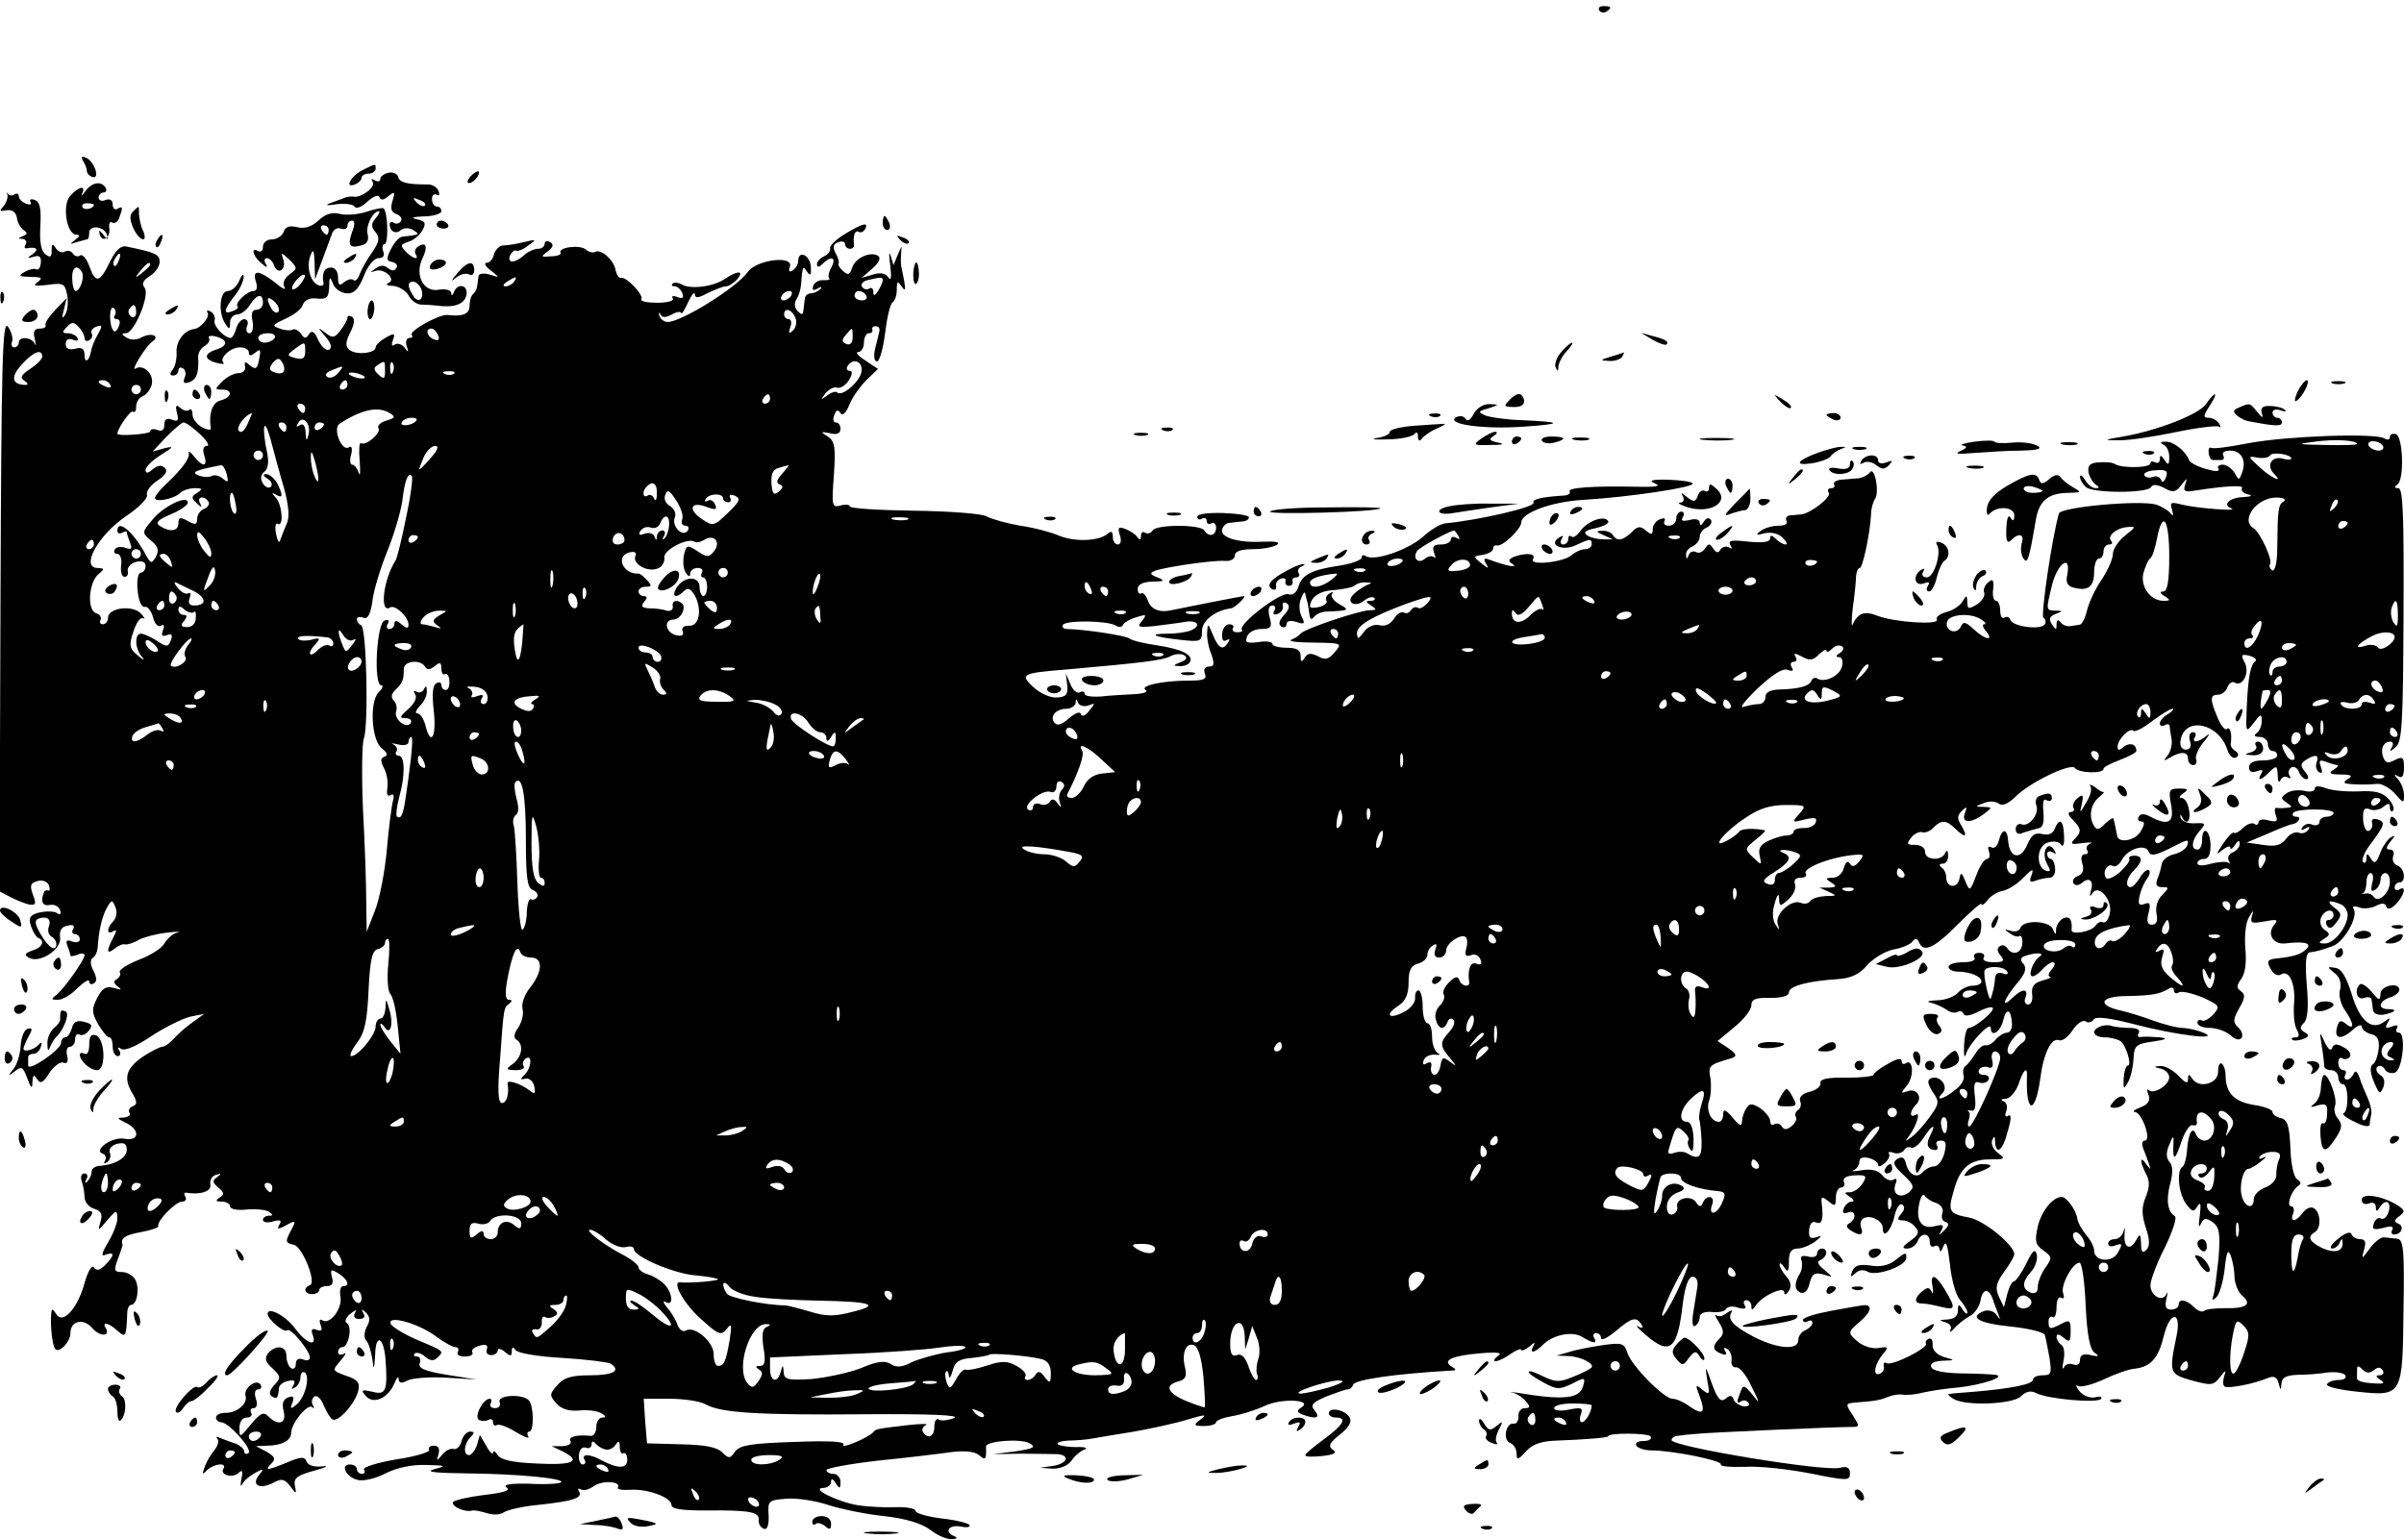 <?xml version="1.0" standalone="no"?>
<!DOCTYPE svg PUBLIC "-//W3C//DTD SVG 20010904//EN"
 "http://www.w3.org/TR/2001/REC-SVG-20010904/DTD/svg10.dtd">
<svg version="1.0" xmlns="http://www.w3.org/2000/svg"
 width="512pt" height="328pt" viewBox="0 0 512 328"
 preserveAspectRatio="xMidYMid meet">

<g transform="translate(0,328) scale(0.1,-0.1)"
fill="#000000" stroke="none">
<path d="M3406 3258 c3 -5 10 -6 15 -3 13 9 11 12 -6 12 -8 0 -12 -4 -9 -9z"/>
<path d="M177 2937 c4 -6 8 -16 8 -21 0 -5 5 -11 12 -13 17 -6 4 34 -14 41 -9
4 -11 2 -6 -7z"/>
<path d="M773 2918 c-25 -12 -41 -40 -17 -31 7 3 14 9 14 14 0 5 7 9 15 9 8 0
15 5 15 10 0 12 1 12 -27 -2z"/>
<path d="M828 2912 c-10 -2 -18 -8 -18 -13 0 -6 -5 -7 -12 -3 -7 4 -8 3 -4 -4
6 -11 -25 -34 -41 -31 -4 1 -15 0 -23 -4 -8 -3 -22 -8 -30 -11 -8 -4 -1 -4 17
-1 18 2 35 0 38 -5 3 -6 16 -1 28 11 13 11 23 15 25 9 3 -7 9 -7 19 2 14 11
15 10 9 -10 -5 -16 -3 -24 8 -28 9 -3 13 -10 10 -15 -3 -5 -10 -7 -15 -4 -5 4
-9 2 -9 -3 0 -15 13 -22 24 -12 7 5 17 5 26 0 15 -10 14 -10 -22 -14 -7 0 -18
-12 -25 -26 -11 -21 -10 -26 2 -28 9 -2 13 -8 9 -13 -4 -7 -10 -6 -18 0 -8 7
-17 6 -26 -1 -13 -9 -13 -9 0 -5 19 6 45 -19 27 -26 -7 -3 -2 -6 10 -6 12 -1
27 -10 33 -20 5 -11 18 -20 28 -20 9 0 24 -1 32 -2 36 -5 58 2 63 21 6 22 -18
29 -26 8 -3 -8 -6 -9 -6 -2 -1 6 -12 9 -25 7 -33 -7 -53 29 -37 65 13 26 9 38
-8 27 -6 -3 -9 -11 -6 -16 9 -14 -5 -11 -21 5 -12 13 -11 15 6 21 11 3 25 15
30 25 8 15 6 19 -13 23 -13 3 -8 5 16 6 20 0 37 6 37 11 0 6 -4 10 -10 10 -5
0 -10 7 -10 16 0 8 4 12 10 9 5 -3 7 0 4 8 -3 8 -13 14 -22 14 -45 0 -61 4
-64 16 -2 7 -11 11 -20 9z m77 -70 c-3 -3 -11 0 -18 7 -9 10 -8 11 6 5 10 -3
15 -9 12 -12z m-8 -177 c8 -22 -6 -33 -17 -15 -13 20 -12 30 0 30 6 0 13 -7
17 -15z"/>
<path d="M1002 2904 c-7 -8 -8 -14 -3 -14 10 0 25 19 20 25 -2 1 -10 -3 -17
-11z"/>
<path d="M182 2873 c-7 -10 -10 -12 -7 -5 9 18 -8 15 -26 -6 -17 -20 -7 -82
14 -82 8 0 7 -4 -3 -11 -12 -9 -12 -10 3 -5 10 3 21 6 23 6 2 0 4 6 4 14 0 18
33 14 38 -5 3 -11 1 -11 -8 1 -8 10 -10 11 -8 2 5 -20 23 -10 21 11 -2 10 1
16 6 13 5 -3 12 1 15 10 8 22 8 26 -4 19 -5 -3 -10 1 -10 9 0 10 -6 13 -15 10
-8 -4 -15 -1 -15 5 0 6 5 11 11 11 5 0 7 5 4 10 -9 15 -29 12 -43 -7z m18 -29
c0 -8 -19 -13 -24 -6 -3 5 1 9 9 9 8 0 15 -2 15 -3z"/>
<path d="M16 2864 c1 -6 -3 -17 -9 -24 -9 -9 -8 -11 7 -8 12 2 20 -4 22 -16 1
-10 8 -22 14 -26 9 -6 9 -9 -1 -13 -11 -4 -11 -6 -1 -6 7 -1 10 -6 7 -11 -4
-6 -3 -10 2 -9 20 4 27 -2 13 -12 -13 -9 -13 -10 2 -6 12 4 16 0 15 -13 -1
-10 -5 -16 -9 -14 -4 3 -16 0 -25 -5 -15 -9 -13 -10 12 -11 24 0 27 -2 15 -11
-11 -8 -6 -9 21 -6 34 5 37 3 42 -21 3 -15 1 -34 -4 -42 -7 -11 -8 -8 -3 10
l6 25 -24 -25 c-13 -14 -23 -28 -21 -32 2 -5 -3 -8 -12 -8 -12 0 -15 -6 -11
-22 3 -13 3 -17 0 -10 -7 14 -34 16 -34 2 0 -5 -4 -10 -10 -10 -5 0 -7 6 -4
13 2 7 -2 21 -9 31 -12 16 -14 -72 -16 -592 l-2 -611 23 -12 c13 -7 31 -14 40
-16 14 -2 16 1 8 21 -7 20 -5 25 10 29 10 3 21 -1 24 -9 3 -8 2 -13 -2 -11 -4
1 -8 -1 -9 -6 -7 -18 -2 -28 13 -25 10 2 19 -3 22 -11 3 -9 0 -11 -7 -6 -7 4
-23 4 -37 1 -20 -5 -24 -11 -18 -29 4 -12 11 -23 15 -25 16 -6 9 -21 -12 -27
-16 -6 -18 -9 -8 -15 22 -14 71 17 67 43 -2 14 3 23 16 25 11 3 16 0 12 -7 -4
-6 -2 -11 3 -11 6 0 11 -5 11 -11 0 -6 -7 -8 -16 -5 -12 5 -15 2 -10 -10 3 -8
6 -17 6 -20 0 -2 7 -1 15 2 8 4 15 3 15 -1 0 -10 -41 -68 -58 -83 -14 -11 -14
-12 2 -12 9 0 28 11 41 25 14 13 25 20 25 14 0 -6 5 -7 10 -4 7 4 6 13 -1 27
-7 13 -7 23 -2 27 6 3 10 13 11 21 2 36 9 66 19 85 11 19 12 19 19 2 4 -10 2
-23 -5 -30 -14 -14 -14 -30 0 -21 8 5 8 1 0 -14 -15 -28 -14 -37 3 -23 8 6 18
11 22 9 5 -1 19 3 30 10 12 6 39 13 60 15 22 3 31 2 21 0 -9 -2 -21 -13 -27
-23 -5 -10 -30 -26 -55 -35 -24 -10 -42 -21 -40 -26 3 -4 0 -11 -6 -15 -8 -4
-7 -9 2 -16 10 -7 7 -7 -8 -3 -17 5 -25 0 -36 -21 -12 -24 -12 -31 2 -56 9
-15 19 -28 24 -28 4 0 7 -9 7 -20 0 -11 5 -20 11 -20 5 0 7 5 3 12 -5 7 -3 8
5 3 8 -4 33 7 64 28 29 19 66 37 82 41 l30 6 -25 -18 c-13 -9 -31 -25 -39 -34
-9 -10 -20 -18 -25 -18 -5 0 -25 -10 -43 -22 -35 -25 -41 -45 -20 -79 10 -17
9 -23 -1 -26 -6 -3 -10 -9 -6 -14 3 -5 -3 -9 -13 -10 -15 0 -14 -2 5 -11 31
-15 29 -40 -3 -34 -26 5 -68 -25 -46 -32 6 -2 8 -9 5 -14 -4 -7 -2 -8 4 -4 6
4 9 13 6 20 -3 8 4 16 15 19 16 4 21 0 21 -13 0 -17 -26 -32 -60 -34 -8 -1
-15 -6 -15 -13 0 -6 -4 -15 -9 -20 -5 -5 -6 -3 -2 5 4 6 2 12 -4 12 -7 0 -9
-7 -6 -16 3 -9 6 -24 6 -34 0 -10 9 -22 20 -25 16 -5 19 -12 14 -28 -6 -20 -5
-20 14 3 20 23 21 23 22 5 0 -11 -9 -34 -20 -52 -14 -24 -15 -31 -5 -26 20 7
19 -2 -1 -22 -12 -12 -19 -13 -24 -5 -4 6 -13 -8 -20 -34 -15 -54 -46 -88 -60
-66 -8 13 -10 13 -11 0 -2 -23 2 -64 8 -73 7 -12 33 13 33 33 0 26 28 33 47
10 16 -18 39 -18 28 1 -9 14 7 11 25 -6 18 -16 19 -13 21 38 0 9 4 17 8 17 13
0 19 36 9 54 -5 9 -18 16 -28 16 -17 0 -18 3 -9 28 6 15 10 28 10 30 -5 14 5
21 39 27 22 4 39 10 37 13 -3 11 37 52 51 52 7 0 10 5 7 10 -4 6 -3 10 2 9 30
-5 54 3 51 17 -2 10 4 19 12 21 12 4 12 2 2 -5 -10 -7 -10 -11 3 -22 13 -11
13 -15 3 -21 -10 -7 -9 -9 5 -9 9 0 17 -5 17 -10 0 -6 15 -9 34 -7 19 2 40 0
48 -4 10 -7 10 -9 1 -9 -7 0 -13 -4 -13 -9 0 -5 10 -7 22 -3 15 4 19 2 13 -7
-6 -10 -3 -11 15 -1 20 11 21 10 11 -9 -14 -26 -14 -29 5 -33 18 -4 49 -81 34
-86 -15 -6 -12 -19 5 -19 8 0 15 4 15 9 0 4 7 8 16 8 11 0 15 6 11 19 -4 17
-2 18 14 8 20 -13 25 -27 10 -27 -6 0 -8 -10 -6 -22 5 -25 -22 -61 -38 -51 -6
4 -8 0 -4 -10 4 -11 2 -14 -9 -10 -10 4 -12 0 -8 -11 10 -27 -14 -18 -37 13
-20 28 -59 48 -59 32 0 -12 36 -42 42 -35 7 6 48 -44 48 -58 0 -6 -7 -8 -15
-4 -9 3 -15 0 -15 -10 0 -8 -4 -12 -10 -9 -5 3 -10 15 -10 26 0 22 -22 25 -39
6 -8 -11 -6 -18 9 -32 18 -17 19 -20 4 -36 -10 -11 -12 -19 -5 -24 11 -6 13
-5 15 17 0 7 9 14 20 16 13 3 16 0 11 -9 -5 -8 -4 -10 3 -5 7 4 12 14 12 22 0
8 4 13 9 10 12 -8 1 -53 -17 -68 -13 -11 -15 -10 -9 4 4 12 2 15 -9 11 -11 -4
-14 -13 -10 -29 7 -27 -11 -33 -33 -11 -10 10 -17 6 -37 -18 -23 -28 -24 -29
-24 -7 0 13 6 22 16 22 8 0 12 5 9 10 -3 6 -1 10 5 10 7 0 9 8 5 20 -4 12 -2
20 5 20 6 0 8 5 5 10 -9 14 -37 -8 -32 -24 5 -16 -18 -36 -42 -36 -12 0 -21
-4 -21 -10 0 -5 5 -10 11 -10 16 0 69 -59 58 -66 -5 -3 -9 -1 -9 4 0 5 -8 12
-17 16 -10 3 -25 9 -33 12 -8 4 -12 3 -7 -1 4 -5 1 -15 -6 -24 -8 -9 -17 -25
-21 -36 -6 -16 -5 -18 5 -7 15 14 43 17 35 3 -9 -13 20 -21 32 -9 8 8 10 4 6
-13 -2 -13 -2 -18 2 -11 3 7 15 17 27 24 19 10 20 9 9 -4 -18 -22 1 -32 30
-17 18 10 24 8 36 -7 13 -18 14 -18 10 1 -3 16 5 22 42 32 25 7 32 11 17 9
-17 -2 -31 2 -34 10 -4 11 -11 11 -40 -1 -43 -18 -51 -19 -35 -3 10 10 7 15
-10 25 l-23 12 22 1 c33 0 53 11 53 27 0 21 36 64 45 55 5 -4 5 -2 1 5 -3 6
-2 14 4 18 5 3 14 -5 19 -18 6 -14 14 -28 19 -31 12 -7 48 33 55 61 4 17 -1
24 -26 32 -30 11 -30 11 -11 33 10 12 13 18 7 14 -7 -4 -13 -2 -13 3 0 6 4 11
9 11 13 0 22 43 10 51 -6 3 -3 11 7 20 12 9 15 10 10 2 -4 -8 -1 -13 9 -13 10
0 14 5 9 12 -5 10 -4 10 5 2 9 -9 10 -17 2 -31 -6 -12 -6 -24 -1 -29 5 -5 10
-22 13 -39 3 -26 4 -24 6 9 1 46 18 38 22 -9 5 -68 1 -78 -28 -70 -23 5 -25 4
-14 -9 16 -19 48 -5 61 27 5 12 9 16 9 9 1 -9 6 -10 19 -3 10 5 47 8 82 6 l65
-4 -63 10 c-48 8 -62 14 -58 25 3 8 0 14 -6 14 -6 0 -8 3 -5 6 4 4 14 1 22 -6
12 -10 19 -10 27 -2 14 14 15 13 -47 39 -27 12 -51 27 -53 33 -7 19 58 1 95
-26 17 -13 37 -24 43 -24 6 0 8 -5 5 -10 -3 -6 3 -10 15 -10 12 0 19 4 16 9
-3 5 4 11 15 14 14 4 19 1 16 -7 -3 -7 1 -13 9 -13 8 0 14 5 14 10 0 5 7 4 15
-3 12 -10 15 -10 15 1 0 10 3 10 8 3 4 -7 48 -14 100 -17 50 -3 97 -9 102 -12
24 -15 6 -25 -43 -25 -41 0 -56 -5 -70 -21 -17 -19 -17 -22 -2 -39 11 -12 27
-17 49 -15 18 2 39 -1 47 -6 10 -6 10 -9 2 -9 -7 0 -13 -9 -13 -20 0 -12 -6
-20 -12 -19 -29 3 -49 -2 -43 -11 3 -6 -4 -10 -17 -11 l-23 0 23 -11 c42 -21
23 -30 -54 -26 -52 2 -78 8 -84 18 -5 8 -10 11 -10 5 0 -5 -7 1 -14 14 l-14
24 -6 -21 c-4 -12 -12 -22 -17 -22 -13 0 -11 24 3 38 9 9 9 12 -1 12 -7 0 -15
-9 -18 -20 -3 -12 -11 -19 -17 -17 -6 2 -17 -3 -24 -12 -12 -14 -13 -14 -8 1
3 12 0 18 -10 18 -8 0 -13 -4 -10 -9 3 -4 -28 -14 -69 -20 -42 -7 -73 -17 -70
-22 4 -5 1 -9 -4 -9 -6 0 -11 5 -11 10 0 6 -7 10 -15 10 -21 0 -8 -27 17 -33
12 -3 38 3 59 14 24 12 56 19 86 18 43 -1 45 -2 18 -9 -21 -6 1 -8 70 -9 110
-1 209 -11 200 -19 -3 -3 -33 -5 -68 -3 -40 1 -57 -2 -48 -8 9 -6 -5 -11 -48
-16 -33 -4 -63 -11 -66 -15 -5 -9 26 -23 41 -18 5 1 19 -2 32 -6 13 -4 28 -3
35 2 7 5 40 13 74 16 75 8 95 15 86 29 -3 5 -2 7 4 4 6 -4 18 0 28 7 18 13 59
10 51 -3 -3 -4 9 -6 25 -5 37 3 89 -16 89 -32 0 -9 22 -12 73 -12 93 1 114 -3
113 -20 -1 -8 4 -17 11 -19 7 -3 11 8 10 29 -2 31 0 32 37 35 22 2 62 -4 89
-13 28 -9 81 -20 120 -24 45 -5 79 -15 98 -29 15 -12 36 -21 46 -20 11 0 13 3
6 6 -23 9 -13 25 12 21 13 -3 22 -2 20 3 -3 4 -30 11 -60 14 -30 4 -55 11 -55
16 0 5 -19 9 -42 8 -24 -1 -60 1 -80 4 -43 7 -103 36 -75 37 9 0 17 6 17 13 0
8 4 7 10 -3 8 -13 10 -12 10 3 0 9 -7 17 -15 17 -8 0 -15 4 -15 8 0 4 48 13
108 20 59 6 128 14 155 18 31 4 52 2 62 -6 14 -12 16 -10 15 18 -1 12 74 18
93 7 14 -8 9 -11 -30 -17 l-48 -6 60 1 c33 0 68 -1 78 -1 27 -3 20 -20 -10
-25 l-28 -4 27 -2 c16 0 32 6 40 17 7 11 20 21 28 24 8 3 0 6 -18 5 -18 0 -35
3 -39 6 -3 4 7 7 23 8 16 0 38 2 49 4 11 2 52 9 90 15 39 7 90 18 115 26 37
11 42 11 27 0 -16 -12 -15 -14 8 -14 14 0 25 4 25 8 0 4 16 10 34 13 19 3 51
13 70 22 36 17 105 13 77 -4 -10 -6 -9 -10 4 -15 28 -10 38 -7 25 9 -10 12 -5
17 25 30 21 8 41 15 45 15 5 0 10 4 12 10 4 11 89 23 208 30 12 0 13 2 1 9
-20 13 2 23 63 28 37 3 47 1 36 -6 -8 -6 -10 -11 -5 -11 6 0 21 7 33 16 12 8
22 12 22 8 0 -3 8 0 17 7 11 10 14 10 9 2 -10 -18 2 -16 20 2 22 22 64 30 85
16 23 -14 32 -14 24 -1 -3 5 -1 10 4 10 6 0 11 -5 11 -11 0 -6 14 1 31 15 34
29 44 32 55 14 5 -7 2 -9 -7 -4 -8 4 0 -4 16 -18 52 -45 68 -31 79 67 5 37 12
57 21 57 8 0 12 -9 10 -22 -2 -13 -6 -38 -9 -56 -3 -19 -1 -30 4 -27 6 4 10
12 10 19 0 8 10 12 25 11 14 -2 28 1 31 6 3 6 15 7 26 3 14 -4 18 -2 14 5 -4
6 -2 11 3 11 6 0 11 -6 11 -12 0 -10 2 -10 9 0 13 21 61 43 61 29 0 -7 4 -6
10 3 6 10 4 20 -6 31 -7 8 -14 20 -14 25 0 5 5 2 10 -6 8 -12 10 -9 10 13 0
19 5 27 18 27 10 0 27 7 38 15 15 12 15 14 2 9 -13 -4 -16 0 -15 15 1 13 6 20
14 17 13 -6 17 5 13 39 -2 16 0 17 14 6 14 -12 16 -11 16 8 0 11 5 21 11 21 6
0 9 6 6 12 -3 9 6 13 23 14 25 1 27 -1 17 -17 -7 -11 -19 -19 -27 -19 -13 0
-13 -1 0 -10 8 -5 10 -10 4 -10 -7 0 -14 -7 -17 -14 -4 -10 -1 -13 9 -9 16 6
19 -13 3 -23 -8 -4 -7 -9 2 -15 20 -13 29 -11 23 5 -3 8 -1 17 4 20 15 9 42
-4 42 -21 0 -24 18 -5 25 27 4 17 11 27 16 24 6 -4 6 -11 -2 -20 -9 -11 -8
-14 4 -14 8 0 20 -6 26 -14 10 -11 7 -17 -11 -30 -17 -12 -18 -16 -6 -16 9 0
18 7 22 15 7 20 26 19 26 -1 0 -8 4 -12 10 -9 6 3 10 0 11 -7 0 -7 4 -4 8 7 6
14 9 3 14 -39 3 -32 13 -66 21 -75 9 -10 16 -22 16 -27 0 -5 -5 -2 -10 6 -8
13 -10 12 -10 -2 0 -12 -8 -18 -22 -19 -18 -1 -19 -2 -5 -6 9 -2 15 -10 11
-16 -3 -7 1 -5 8 3 7 8 22 20 33 26 11 6 21 21 23 33 4 25 17 28 26 4 3 -10 9
-25 12 -33 5 -12 4 -13 -4 -1 -6 8 -17 11 -26 8 -34 -13 -13 -26 55 -33 39 -4
72 -12 74 -18 2 -6 6 -28 10 -49 5 -33 4 -37 -15 -37 -11 0 -20 -4 -20 -9 0
-10 -44 -19 -125 -26 -27 -2 -52 -4 -55 -5 -3 0 2 -5 10 -10 25 -16 126 -12
144 5 11 11 21 13 33 7 25 -13 132 -22 138 -12 3 4 -3 6 -13 3 -10 -2 -25 3
-33 13 -8 10 -9 15 -3 11 6 -3 30 3 54 14 23 11 53 22 66 23 35 4 51 22 63 72
13 51 37 51 27 0 -17 -82 -16 -83 32 -97 41 -11 46 -11 60 7 12 16 14 16 9 2
-3 -10 -3 -19 1 -22 8 -5 64 6 94 19 11 4 18 1 21 -12 4 -16 5 -16 6 0 1 12
10 17 34 18 17 0 46 2 64 5 18 2 35 -1 38 -6 3 -6 -3 -10 -14 -10 -11 0 -22
-4 -25 -9 -3 -5 26 -12 65 -16 96 -10 96 -9 98 177 2 127 0 148 -14 149 -8 1
-21 2 -27 3 -7 1 -21 -10 -31 -24 -17 -23 -18 -24 -12 -2 5 16 2 22 -8 22 -9
0 -17 5 -19 11 -2 6 -14 2 -28 -10 -14 -11 -20 -20 -13 -21 6 0 14 6 16 13 4
9 6 9 6 0 2 -19 -16 -24 -43 -12 -27 13 -33 24 -16 34 14 8 13 42 -2 51 -6 4
-16 0 -23 -9 -15 -21 -29 -22 -21 -2 3 8 1 15 -4 15 -11 0 -1 32 14 43 8 5 7
9 -2 15 -7 5 -13 33 -14 67 -2 46 -6 59 -20 63 -10 2 -18 8 -18 13 0 5 -18 12
-40 15 -42 7 -60 26 -60 63 0 11 -4 22 -8 25 -5 3 -8 -5 -8 -17 1 -26 -41 -37
-55 -15 -7 11 -9 10 -9 -1 0 -11 -6 -8 -20 7 -12 12 -28 21 -38 21 -16 -1 -16
-2 1 -6 9 -2 17 -11 17 -18 0 -17 -34 -38 -44 -27 -4 3 -4 -1 0 -11 4 -12 -1
-20 -17 -26 -13 -5 -19 -10 -12 -10 15 -1 36 -61 21 -61 -6 0 -7 -7 -3 -18 4
-9 9 -24 12 -32 4 -13 4 -13 -6 0 -14 20 -14 5 0 -22 8 -14 7 -28 -1 -48 -9
-22 -9 -37 0 -65 9 -27 9 -40 1 -48 -8 -8 -11 -4 -11 14 -1 21 -2 22 -11 6
-13 -23 -27 -14 -24 15 1 13 0 15 -2 6 -2 -10 -11 -18 -19 -18 -8 0 -14 -4
-14 -10 0 -5 7 -7 16 -3 14 5 15 3 5 -15 -12 -23 -51 -20 -51 4 0 8 -8 23 -17
33 -9 11 -18 27 -19 36 -3 18 -23 45 -33 45 -19 0 -43 -30 -51 -63 -7 -32 -5
-39 12 -51 19 -14 19 -16 4 -37 -9 -13 -16 -31 -16 -41 0 -11 -5 -15 -15 -12
-19 8 -19 23 1 45 9 10 14 26 12 36 -4 14 -9 9 -23 -20 -10 -20 -22 -37 -26
-37 -4 0 -10 -12 -14 -27 l-7 -28 -11 23 c-8 18 -6 28 11 52 12 16 22 33 22
38 0 19 -64 72 -96 78 -43 8 -46 13 -33 57 13 49 34 67 77 67 32 0 34 1 18 13
-11 8 -16 20 -13 28 4 10 6 9 6 -3 2 -31 17 -19 27 22 8 26 8 37 1 33 -6 -4
-8 0 -4 10 3 9 1 18 -6 21 -7 2 -5 5 5 5 9 1 21 15 27 31 10 31 19 39 18 18
-3 -80 17 -85 28 -8 7 56 24 90 40 84 7 -3 20 7 29 21 9 14 22 23 28 19 5 -4
13 -2 17 4 4 7 32 4 86 -10 88 -23 184 -35 150 -19 -11 5 -31 10 -45 11 -14 0
-43 8 -65 16 -22 8 -51 17 -64 20 -57 12 -50 32 11 32 49 1 68 4 86 15 7 5 12
3 12 -3 0 -6 5 -8 11 -4 6 3 28 -2 50 -11 37 -17 38 -19 23 -36 -9 -10 -21
-16 -25 -13 -5 3 -9 0 -9 -5 0 -6 12 -11 27 -11 14 0 34 -7 44 -16 10 -9 19
-11 23 -5 4 5 0 16 -7 22 -12 11 -11 18 2 41 13 22 13 30 4 36 -10 7 -10 12 0
26 9 12 12 36 9 66 -2 28 1 55 8 66 9 16 11 16 6 2 -4 -15 0 -16 27 -11 27 5
30 4 20 -8 -15 -19 -2 -41 23 -39 42 5 59 1 46 -12 -11 -11 -26 -16 -64 -20
-20 -2 -22 -7 -9 -27 5 -7 13 -11 19 -7 17 11 31 -19 28 -60 -2 -21 0 -47 5
-56 7 -13 6 -18 -2 -18 -7 0 -10 -2 -7 -5 3 -3 13 -2 22 1 14 5 15 9 4 15 -10
6 -10 11 -1 20 8 8 10 34 6 80 -4 48 -2 69 6 70 15 2 23 4 48 13 25 8 56 63
46 79 -4 6 0 8 11 4 10 -4 26 -2 36 3 13 7 20 6 22 -1 3 -8 10 -6 21 5 18 19
23 41 7 31 -5 -3 -10 -1 -10 4 0 6 5 11 10 11 15 0 12 30 -4 36 -8 3 -12 12
-9 20 3 8 0 14 -7 14 -9 0 -9 4 1 17 11 13 11 15 1 9 -7 -4 -18 -20 -23 -34
-8 -21 -12 -23 -19 -12 -8 13 -10 13 -10 1 0 -8 -3 -11 -7 -8 -4 4 2 20 13 35
33 44 35 50 19 56 -10 3 -15 1 -13 -7 2 -7 -1 -15 -7 -17 -5 -3 -11 8 -12 23
-1 23 2 27 14 23 8 -4 22 -1 29 5 11 9 14 8 14 -1 0 -8 3 -10 7 -7 3 4 -1 15
-10 25 -13 14 -29 18 -64 16 -27 -1 -58 2 -70 7 -14 5 -23 5 -23 -1 0 -6 -10
-8 -22 -5 -13 3 -30 1 -38 -5 -13 -9 -13 -11 0 -20 13 -9 13 -10 0 -11 -8 -1
-18 -1 -22 0 -4 0 -4 -7 -1 -16 5 -13 2 -15 -15 -11 -12 4 -22 2 -22 -4 0 -5
-4 -7 -9 -3 -5 3 -16 -1 -24 -9 -8 -8 -17 -13 -19 -10 -3 2 -13 -8 -23 -23
-16 -24 -16 -26 -2 -14 9 7 17 10 17 5 0 -5 5 -2 10 6 7 10 10 11 10 2 0 -7
-7 -15 -15 -18 -8 -4 -12 -11 -8 -18 3 -6 3 -8 -1 -4 -4 3 -21 2 -37 -2 -17
-5 -29 -5 -29 1 0 5 6 9 14 9 10 0 14 10 14 30 -1 33 -18 42 -18 10 0 -11 -4
-20 -10 -20 -15 0 -12 21 5 40 14 16 13 17 -11 16 -15 -1 -28 5 -30 12 -1 7 0
8 3 2 9 -20 20 -10 15 15 -2 14 -9 25 -16 25 -6 0 -4 5 4 10 12 8 10 10 -9 10
-21 0 -23 -3 -17 -35 7 -38 -6 -45 -44 -25 -13 7 -21 7 -25 0 -3 -5 -1 -10 5
-10 8 0 8 -6 0 -20 -11 -21 -49 -28 -51 -10 -1 6 -3 15 -4 20 -1 6 -3 13 -4
16 0 3 -8 -2 -18 -11 -13 -14 -18 -14 -24 -3 -11 19 -6 46 12 60 8 7 12 12 10
11 -2 -2 -11 3 -19 10 -9 6 -13 7 -10 2 4 -6 0 -21 -9 -35 -14 -24 -14 -24 -9
-2 4 19 2 21 -10 11 -7 -6 -11 -15 -8 -20 3 -5 0 -9 -6 -9 -7 0 -5 -7 4 -16
19 -19 20 -26 4 -42 -10 -10 -6 -12 17 -8 17 2 24 1 17 -1 -7 -3 -10 -9 -7
-14 4 -5 1 -9 -5 -9 -7 0 -9 -8 -5 -20 4 -13 1 -22 -9 -26 -9 -3 -13 -10 -10
-16 4 -5 11 -5 18 1 16 14 26 4 19 -17 -3 -12 -2 -14 4 -4 14 19 44 -18 36
-46 -3 -12 -9 -19 -14 -17 -4 3 -11 0 -16 -7 -8 -13 -53 -21 -51 -9 2 21 -4
30 -17 25 -8 -4 -15 -14 -16 -23 0 -14 -1 -14 -7 0 -8 18 -63 20 -69 2 -3 -7
-12 -9 -21 -6 -14 4 -14 3 -2 -5 8 -6 17 -9 21 -6 4 2 7 -5 6 -16 -1 -21 -21
-27 -32 -10 -4 6 -11 8 -16 4 -6 -4 -6 -11 2 -20 9 -11 7 -14 -15 -14 -16 0
-25 4 -21 10 3 6 -1 10 -10 10 -9 0 -13 -5 -10 -10 4 -6 -7 -10 -24 -10 -17 0
-31 -4 -31 -10 0 -5 9 -10 19 -10 26 0 51 -10 51 -21 0 -5 -8 -9 -19 -9 -10 0
-24 -7 -31 -15 -7 -8 -27 -16 -44 -16 -21 -1 -25 -3 -11 -6 11 -3 25 -10 32
-15 7 -5 16 -7 22 -4 5 3 11 2 13 -4 2 -6 14 -4 30 4 15 8 29 12 32 9 6 -6
-38 -43 -51 -43 -5 0 -9 -17 -10 -37 -1 -21 1 -29 4 -19 6 22 53 72 53 56 0
-21 20 -9 26 15 7 29 17 26 19 -5 1 -11 -4 -20 -10 -20 -7 0 -18 -7 -25 -15
-6 -8 -16 -13 -22 -12 -5 1 -15 -7 -21 -18 -7 -11 -16 -23 -21 -26 -5 -4 -6
-13 -4 -20 3 -8 -5 -22 -18 -31 -24 -20 -45 -25 -27 -7 14 14 -5 39 -24 32 -9
-4 -8 -11 3 -29 15 -21 14 -26 -5 -52 -11 -16 -28 -35 -38 -43 -16 -12 -17
-12 -7 1 16 22 25 52 14 45 -14 -8 -13 8 1 22 15 15 1 36 -19 28 -14 -5 -14
-4 -1 12 16 19 14 58 -2 48 -5 -4 -9 -1 -9 5 0 7 -12 4 -30 -7 -17 -9 -30 -20
-30 -23 0 -3 -26 -6 -57 -6 -41 1 -57 -3 -56 -11 2 -7 -9 -16 -23 -19 -16 -4
-23 -12 -20 -20 3 -7 1 -16 -5 -19 -5 -4 -7 -10 -4 -15 3 -4 -2 -13 -9 -19
-10 -8 -16 -9 -21 -1 -3 6 -11 8 -16 5 -5 -4 -9 0 -9 7 0 7 -10 19 -21 27 -18
11 -23 11 -30 -1 -5 -7 -9 -20 -9 -28 -1 -11 -6 -8 -20 9 -15 18 -20 19 -20 7
0 -9 -4 -16 -9 -16 -17 0 -28 25 -21 45 4 11 5 32 3 47 -5 28 -5 29 46 44 11
4 9 9 -8 21 l-23 15 36 30 c20 16 36 37 36 46 0 13 9 17 40 16 25 0 40 4 40
12 0 13 40 24 104 28 28 2 46 10 62 29 13 15 38 30 56 34 18 3 37 11 41 17 6
8 10 7 14 -1 9 -24 33 -13 83 38 28 28 50 47 50 43 0 -4 6 -1 13 8 6 9 21 18
32 20 11 2 31 14 44 28 19 19 23 21 18 6 -6 -14 -4 -17 9 -12 8 3 22 6 29 6 8
0 13 9 12 20 -1 11 -5 20 -9 20 -4 0 -8 5 -8 11 0 5 5 7 12 3 7 -5 8 -3 3 5
-13 22 -28 -4 -16 -28 9 -16 9 -19 -2 -16 -22 9 -19 53 4 60 13 4 25 2 29 -5
4 -6 7 2 6 19 -1 34 -10 40 -20 15 -4 -10 -13 -14 -26 -11 -16 4 -24 -2 -33
-24 -14 -32 -37 -27 -40 9 -2 28 -13 28 -20 1 -3 -12 -10 -18 -16 -14 -7 3 -8
0 -5 -9 3 -9 1 -16 -4 -16 -6 0 -16 -16 -23 -35 -13 -34 -14 -35 -23 -13 -8
20 -10 21 -13 5 -5 -21 -28 -18 -28 4 0 8 -4 17 -10 21 -6 5 -5 8 3 8 6 0 12
8 11 18 0 10 -3 12 -6 5 -7 -18 -43 -16 -43 2 0 9 -9 15 -21 15 -18 0 -19 2
-9 15 7 9 18 14 24 12 6 -2 17 2 24 10 17 17 27 16 46 -2 21 -21 28 -19 14 5
-10 16 -10 22 0 32 11 11 12 10 7 -4 -9 -22 12 -23 39 -3 20 15 20 15 0 16
-18 0 -18 1 1 8 11 5 25 4 32 -1 7 -6 19 -1 35 14 30 31 118 73 127 62 7 -11
61 -13 61 -2 0 4 16 12 35 19 19 7 35 16 35 19 0 15 -14 19 -27 9 -10 -9 -13
-8 -13 0 0 16 26 42 34 34 3 -3 21 6 40 21 19 14 38 26 43 26 4 0 0 -5 -9 -11
-10 -5 -18 -15 -18 -20 0 -6 5 -7 10 -4 6 3 10 3 11 -2 0 -4 2 -17 4 -28 2
-10 -2 -26 -8 -34 -10 -12 -9 -13 3 -6 24 15 40 14 40 -1 0 -8 5 -14 11 -14 6
0 9 6 6 13 -2 6 5 23 17 37 11 14 14 19 6 13 -17 -15 -34 -17 -25 -3 3 6 1 10
-5 10 -6 0 -9 -8 -6 -18 4 -12 1 -19 -9 -19 -8 0 -13 8 -11 19 8 53 82 38 100
-20 4 -12 12 -19 18 -16 7 4 6 9 -1 14 -7 4 -11 11 -10 16 3 19 -1 37 -8 31
-4 -4 -13 7 -20 24 -17 40 -16 49 1 49 8 0 17 7 20 16 3 8 10 13 15 10 17 -11
33 21 22 42 -9 17 -8 19 10 15 11 -3 17 -9 12 -12 -10 -8 -15 -32 -18 -100 -2
-52 -2 -53 15 -31 15 20 17 20 17 4 0 -11 -5 -22 -11 -26 -7 -5 -4 -8 7 -8 9
0 17 -7 17 -15 0 -8 5 -15 10 -15 6 0 10 -4 10 -10 0 -5 -13 -10 -30 -10 -20
0 -30 -5 -30 -15 0 -9 6 -12 17 -8 11 4 14 3 9 -5 -10 -17 0 -15 18 4 15 14
16 13 17 -8 0 -13 3 -17 6 -10 2 6 10 9 15 6 6 -4 8 -2 4 4 -3 6 -2 13 4 17 6
3 13 -1 16 -9 3 -9 11 -16 16 -16 6 0 5 7 -3 16 -10 13 -10 17 2 25 20 13 29
11 23 -5 -3 -8 -1 -17 5 -21 7 -4 8 0 4 11 -5 14 -3 16 11 11 10 -4 21 -7 24
-7 4 0 0 -5 -8 -10 -12 -7 -8 -10 15 -10 23 0 27 -3 15 -10 -12 -8 -8 -10 15
-11 17 -1 38 0 48 1 10 1 27 -9 38 -21 18 -21 19 -21 19 -3 0 11 -6 26 -12 33
-10 11 -10 13 0 7 8 -5 12 1 12 19 0 22 -3 24 -19 16 -15 -8 -20 -7 -25 5 -7
18 0 34 15 34 6 0 7 -6 3 -12 -6 -10 -4 -10 8 0 14 11 16 50 17 282 1 212 -1
270 -11 270 -9 0 -9 3 -2 8 15 10 12 101 -3 107 -7 2 -13 0 -13 -6 0 -6 -5 -7
-12 -3 -19 12 -208 5 -288 -10 -41 -8 -77 -13 -81 -10 -4 2 -6 -3 -5 -11 1 -9
5 -15 9 -15 4 0 12 0 18 0 5 0 7 4 4 10 -3 6 3 10 15 10 24 0 35 -22 25 -47
-6 -17 -7 -17 -16 0 -6 9 -17 17 -25 17 -8 0 -13 -4 -9 -9 3 -6 -7 -6 -27 0
-18 5 -35 14 -36 19 -7 19 -33 40 -50 39 -11 0 -12 -2 -5 -6 7 -2 13 -14 13
-26 0 -18 -2 -19 -10 -7 -7 11 -10 11 -10 2 0 -7 -4 -10 -10 -7 -6 3 -10 2
-10 -2 0 -10 -60 -11 -75 -2 -5 4 -21 5 -35 4 -19 -1 -24 -7 -22 -21 2 -10 9
-22 15 -26 9 -6 9 -8 0 -8 -7 0 -17 8 -22 17 -6 10 -11 13 -11 7 0 -6 6 -16
13 -22 16 -13 130 -13 138 0 4 7 14 6 29 -2 18 -10 24 -9 36 7 13 16 13 16 8
1 -5 -15 -1 -17 22 -13 64 10 104 12 99 5 -3 -5 3 -11 12 -13 12 -3 8 -5 -9
-6 -29 -1 -46 -16 -26 -24 20 -7 -73 0 -105 8 -24 6 -26 5 -21 -11 3 -12 3
-15 -3 -8 -4 6 -19 15 -31 19 -34 10 -203 -5 -207 -19 -15 -53 -39 -218 -33
-222 5 -3 6 -9 3 -14 -8 -13 -68 -5 -73 9 -2 6 -8 9 -13 5 -5 -3 -9 4 -9 15 0
12 -4 21 -9 21 -5 0 -8 11 -6 25 2 20 -1 23 -11 14 -7 -6 -11 -16 -8 -22 2 -7
-5 -18 -16 -25 -17 -10 -20 -10 -20 5 -1 16 -1 16 -10 2 -5 -9 -21 -20 -35
-23 -14 -4 -23 -11 -20 -16 7 -12 -90 -6 -126 8 -28 11 -42 6 -53 -18 -3 -8
-3 8 0 35 4 28 7 58 7 68 1 9 4 17 8 17 6 0 22 73 24 115 0 11 4 26 9 33 9 16
-2 71 -12 55 -4 -5 -15 -11 -24 -12 -10 -1 -27 -2 -37 -3 -11 -1 -17 -6 -15
-10 3 -4 0 -8 -6 -8 -6 0 -9 -4 -5 -10 6 -9 -39 -44 -59 -46 -6 0 -17 -2 -24
-2 -7 -1 -10 -6 -7 -12 3 -6 -4 -10 -17 -10 -13 0 -30 -5 -38 -11 -12 -9 -10
-10 9 -5 14 3 30 -1 38 -10 8 -8 11 -14 6 -14 -5 0 -14 5 -21 12 -8 8 -12 9
-12 1 0 -8 -16 -10 -46 -7 -35 4 -44 3 -39 -7 5 -7 4 -10 -3 -5 -6 3 -14 1
-18 -5 -4 -8 -9 -7 -15 2 -8 12 -10 12 -18 0 -5 -7 -13 -11 -19 -7 -6 3 -13 0
-15 -6 -4 -10 -6 -10 -6 0 -1 7 6 15 14 18 8 4 15 13 15 20 0 8 7 17 15 20 8
4 12 11 9 16 -4 6 -10 5 -15 -3 -5 -9 -9 -10 -9 -2 0 6 -9 9 -22 5 -14 -3 -19
-2 -14 6 4 7 2 12 -3 12 -6 0 -11 -7 -11 -15 0 -8 -7 -15 -16 -15 -8 0 -12 4
-9 10 3 6 -1 7 -9 4 -9 -3 -16 -13 -16 -21 0 -13 -3 -13 -15 -3 -11 10 -18 9
-30 -4 -19 -18 -31 -20 -40 -6 -3 6 -14 10 -23 9 -14 0 -13 -2 3 -9 l20 -9
-20 0 c-11 0 -26 3 -34 8 -10 7 -5 11 18 16 17 4 29 10 26 15 -8 13 -44 0 -59
-21 -7 -10 -16 -16 -19 -12 -4 3 -7 1 -7 -5 0 -7 -5 -12 -11 -12 -5 0 -7 5 -3
12 5 7 3 8 -5 3 -25 -15 6 -30 34 -17 32 15 35 15 35 2 0 -5 -6 -10 -14 -10
-8 0 -21 -6 -28 -12 -16 -16 -93 -24 -83 -9 7 12 -14 14 -40 5 -13 -6 -14 -9
-3 -16 12 -9 -16 -3 -51 10 -10 4 -12 1 -6 -9 7 -11 5 -11 -10 1 -18 14 -18
15 3 18 12 2 22 8 22 13 0 5 3 8 8 7 11 -4 52 35 52 49 0 20 63 44 131 48 100
6 239 27 234 35 -2 4 -26 7 -52 8 -35 1 -43 -2 -28 -8 14 -6 1 -8 -40 -7 -93
2 -147 -2 -142 -10 3 -5 -5 -9 -16 -9 -45 -3 -65 -8 -61 -15 5 -9 -115 -37
-188 -44 -10 -1 -32 -14 -49 -30 -32 -27 -101 -51 -120 -40 -5 4 -9 2 -9 -3 0
-5 -21 -13 -47 -17 -60 -9 -80 -19 -88 -46 -4 -12 -12 -18 -21 -15 -16 6 -109
-65 -99 -76 3 -3 -2 -5 -10 -5 -8 0 -12 4 -9 9 3 4 -1 8 -8 8 -8 0 -14 -9 -15
-20 -1 -13 2 -18 9 -14 7 4 8 2 4 -4 -11 -19 -21 -14 -33 16 -10 24 -11 25
-12 5 -1 -12 3 -33 9 -47 7 -21 6 -26 -5 -26 -9 0 -12 -6 -9 -15 5 -12 -2 -15
-34 -15 -56 0 -106 -11 -92 -20 7 -4 -5 -8 -26 -9 -22 -1 -54 -3 -71 -5 -18
-1 -33 1 -33 6 0 5 -5 6 -10 3 -6 -3 -15 4 -20 17 l-10 23 3 -25 c2 -20 -3
-25 -22 -26 -14 -1 -36 9 -50 22 -30 28 -25 30 74 38 157 14 201 19 218 28 9
5 23 6 29 2 8 -5 5 -10 -8 -15 -16 -6 -16 -8 -2 -8 9 -1 19 3 22 8 9 15 -16
28 -69 36 -27 4 -54 10 -60 15 -9 6 -92 19 -133 20 -7 0 -11 4 -8 9 7 10 96 9
113 -2 6 -4 13 -3 15 2 1 4 14 12 28 16 22 7 23 6 12 -8 -11 -13 -8 -14 25
-11 21 3 50 6 66 9 29 5 37 -9 11 -19 -9 -3 -30 -6 -46 -6 -45 0 -31 -7 25
-13 44 -5 47 -4 47 19 0 22 29 44 62 48 8 1 34 26 27 26 -4 0 -136 -26 -154
-30 -25 -6 -44 2 -50 20 -4 11 -10 18 -14 16 -4 -3 -8 1 -8 9 0 10 11 15 31
16 26 0 28 2 11 9 -16 6 -17 9 -5 14 22 8 124 23 149 21 12 -1 21 4 21 12 0 8
13 13 38 13 20 0 43 4 51 9 9 6 -1 8 -30 7 -52 -3 -92 9 -86 27 2 6 9 13 15
13 7 1 19 2 27 3 8 0 15 4 15 9 0 4 -25 8 -55 9 -32 1 -55 -2 -55 -8 0 -6 5
-7 10 -4 6 3 10 1 10 -5 0 -6 5 -8 10 -5 5 3 10 -1 10 -9 0 -18 -16 -21 -25
-6 -8 13 -102 13 -110 0 -4 -6 -11 -8 -16 -5 -5 4 -9 0 -9 -7 0 -9 -3 -9 -8
-2 -4 6 -15 13 -25 17 -15 6 -17 3 -12 -13 4 -11 2 -20 -4 -20 -6 0 -11 7 -11
16 0 12 -3 14 -12 6 -19 -15 -69 -17 -103 -3 -16 7 -53 17 -82 21 -29 5 -61
14 -72 20 -11 6 -81 11 -156 12 -74 1 -135 5 -135 9 0 4 -9 5 -20 2 -18 -5
-19 -1 -14 65 4 60 2 72 -13 82 -16 10 -16 11 5 7 14 -4 22 0 22 9 0 8 -4 14
-10 14 -5 0 -7 7 -3 16 4 11 8 12 13 4 4 -7 12 0 19 18 7 17 24 40 37 53 l24
23 -27 18 c-16 10 -22 18 -15 18 6 0 12 9 12 20 0 11 5 20 10 20 6 0 9 3 8 8
-2 4 2 7 7 7 6 0 9 -4 8 -10 -1 -5 -5 -22 -9 -37 -4 -17 -2 -28 4 -28 5 0 13
27 17 60 4 33 11 63 16 66 5 3 9 15 9 27 0 18 2 19 10 7 8 -11 9 -9 6 10 -3
14 -5 27 -6 30 -1 3 -2 14 -1 25 l1 20 -9 -20 -8 -20 -6 20 c-4 11 -4 2 -1
-20 3 -26 2 -35 -4 -26 -6 9 -18 11 -33 6 l-24 -7 23 20 c14 12 19 23 12 27
-16 10 -48 -4 -55 -25 -5 -16 -9 -17 -20 -7 -7 6 -11 14 -9 16 2 2 -1 12 -6
21 -7 13 -6 20 5 24 8 3 15 1 15 -4 0 -6 5 -10 10 -10 6 0 9 3 9 8 -3 19 2 33
10 28 5 -3 12 1 15 9 4 11 -6 9 -37 -9 -23 -13 -41 -29 -39 -35 1 -6 -5 -14
-13 -17 -8 -4 -15 -11 -15 -17 0 -7 4 -7 12 1 18 18 30 14 19 -7 -6 -10 -8
-21 -5 -24 3 -3 -2 -4 -12 -4 -9 1 -19 -4 -22 -12 -3 -9 0 -11 9 -6 8 5 11 4
6 -1 -5 -5 -14 -9 -20 -9 -7 0 -13 -6 -13 -12 -1 -7 -2 -18 -3 -25 -1 -9 -4
-9 -12 -1 -7 7 -8 17 -3 25 5 7 9 21 10 31 3 41 4 42 13 28 7 -10 9 -7 8 11
-2 25 -27 36 -27 12 0 -7 -5 -16 -12 -20 -7 -5 -9 -2 -6 7 10 26 -70 16 -89
-10 -23 -33 -143 -108 -172 -107 -8 1 -15 7 -17 14 -1 7 0 8 3 2 3 -7 11 -7
24 0 10 6 19 7 20 3 0 -4 7 6 14 22 8 17 14 25 15 18 0 -9 8 -8 28 3 15 7 32
14 38 14 6 0 17 7 24 15 16 19 1 19 -26 1 -24 -17 -74 -23 -92 -12 -7 4 -16 5
-19 2 -4 -3 -2 -6 4 -6 6 0 13 -7 16 -14 4 -11 1 -13 -10 -9 -9 4 -14 2 -10
-3 3 -5 -12 -9 -33 -9 -21 0 -36 3 -34 7 6 9 -32 49 -43 46 -5 -1 -10 7 -12
17 -4 22 -32 46 -44 38 -4 -2 -14 0 -20 6 -13 10 -60 4 -53 -8 2 -3 -7 -7 -20
-7 -22 -2 -23 -1 -8 10 12 9 14 15 6 20 -7 4 -12 2 -12 -3 0 -6 -6 -11 -14
-11 -8 0 -21 -6 -28 -12 -20 -19 -38 -20 -32 -3 4 8 9 13 13 11 3 -2 15 2 26
11 19 13 18 14 -10 7 -16 -4 -36 -7 -44 -7 -7 0 -16 -9 -19 -19 -2 -10 -9 -18
-16 -18 -6 0 -2 -8 9 -16 20 -16 20 -16 -2 -9 -14 4 -24 2 -24 -4 -3 -26 -4
-30 -11 -37 -5 -4 -8 -16 -8 -26 0 -17 -15 -23 -47 -19 -17 2 -84 -35 -76 -43
3 -3 1 -6 -5 -6 -6 0 -9 -8 -6 -17 5 -14 4 -15 -4 -4 -5 7 -15 11 -21 7 -7 -5
-8 -1 -4 10 5 14 3 15 -15 5 -12 -7 -22 -16 -22 -21 0 -13 -43 -17 -56 -5 -9
7 -8 17 2 37 9 17 10 29 4 33 -6 3 -10 3 -10 -2 0 -4 -7 -17 -15 -27 -12 -16
-17 -17 -32 -5 -17 13 -17 12 0 -8 12 -14 15 -23 8 -28 -6 -3 -16 6 -23 20 -8
19 -14 22 -20 13 -6 -10 -10 -10 -17 1 -5 7 -13 11 -17 9 -5 -3 -18 -2 -28 2
-18 6 -16 8 12 21 18 8 35 21 37 30 4 10 15 15 30 13 21 -2 25 2 26 24 0 23 2
24 8 8 4 -11 17 -20 29 -21 16 -1 25 8 37 37 8 22 22 38 31 38 10 0 14 5 10
15 -3 8 -1 15 3 15 9 0 7 68 -2 76 -2 2 -18 -1 -36 -7 -17 -6 -43 -8 -56 -5
-18 5 -32 0 -47 -14 -14 -13 -29 -18 -45 -14 -16 4 -25 1 -29 -10 -3 -9 -15
-16 -25 -16 -11 0 -19 -7 -19 -16 0 -8 -4 -12 -10 -9 -17 10 -11 -12 7 -26 11
-10 14 -10 9 -1 -4 6 -3 12 2 12 6 0 13 -7 16 -16 8 -21 27 -8 19 14 -5 15 -4
15 13 -1 18 -18 18 -19 0 -32 -11 -9 -15 -19 -10 -27 4 -7 -5 -3 -20 10 -35
27 -49 28 -41 2 4 -12 2 -20 -5 -20 -14 0 -41 -26 -34 -33 3 -2 -2 -7 -11 -10
-20 -8 -19 3 5 33 11 14 19 32 19 40 0 8 -4 5 -9 -7 -5 -13 -16 -23 -25 -23
-17 0 -21 -46 -5 -70 8 -13 10 -12 10 3 0 9 7 17 15 17 8 0 20 9 27 20 15 24
28 26 28 5 0 -8 -6 -15 -14 -15 -9 0 -12 -8 -8 -25 2 -14 0 -25 -7 -25 -5 0
-8 7 -5 15 4 8 1 15 -6 15 -6 0 -14 -9 -17 -20 -3 -11 -8 -20 -12 -20 -14 1
-37 26 -34 37 2 6 -1 15 -8 19 -7 4 -10 3 -7 -2 6 -9 -15 -34 -29 -35 -21 -3
-38 -26 -37 -49 1 -14 -3 -31 -8 -37 -7 -9 -7 -13 1 -13 6 0 11 5 11 11 0 5 4
8 10 4 5 -3 7 -12 3 -20 -4 -11 -1 -13 11 -9 15 6 20 21 18 54 0 8 6 19 14 23
8 5 12 12 9 17 -3 4 4 6 15 3 26 -7 26 -20 0 -28 -26 -8 -26 -21 1 -28 12 -3
18 -3 15 0 -10 10 15 33 35 33 11 0 19 -5 19 -11 0 -8 4 -8 14 0 11 9 12 6 8
-14 -4 -21 -7 -23 -19 -14 -11 10 -13 9 -11 -2 2 -8 -5 -14 -14 -14 -10 0 -25
-8 -35 -18 -16 -16 -16 -17 0 -17 24 0 21 -17 -3 -23 -18 -4 -26 -29 -21 -60
1 -4 -8 -3 -19 3 -11 6 -20 18 -20 27 0 9 -3 13 -7 10 -3 -4 -12 -2 -19 4 -9
8 -11 5 -7 -11 4 -16 2 -19 -11 -14 -11 4 -16 1 -16 -11 0 -11 -5 -15 -15 -11
-8 3 -15 2 -15 -3 0 -6 -70 -11 -70 -5 0 11 29 52 33 47 4 -3 7 1 7 11 0 9 6
19 14 22 8 3 16 14 19 24 6 22 -17 45 -34 35 -13 -9 21 47 35 57 18 12 -1 20
-21 10 -12 -7 -25 -7 -34 -1 -10 6 -11 9 -1 9 18 0 52 82 40 97 -7 8 -3 16 11
25 12 7 21 21 21 30 0 16 -8 20 -72 33 -11 2 -22 -9 -33 -31 -22 -46 -31 -49
-44 -13 -6 17 -15 28 -20 25 -5 -4 -12 -2 -16 4 -4 6 -11 7 -17 4 -6 -4 -14 0
-19 7 -7 11 -9 10 -9 -5 0 -14 -3 -16 -14 -7 -9 7 -12 28 -10 60 2 37 -1 51
-12 55 -8 3 -12 1 -9 -4 3 -6 -1 -7 -9 -4 -9 3 -16 10 -16 16 0 5 -4 7 -9 4
-5 -4 -11 -3 -14 1 -2 5 -3 3 -1 -3z m784 -49 c-10 -12 -10 -18 0 -30 9 -11 8
-20 -7 -42 -11 -15 -23 -37 -27 -47 -3 -10 -9 -16 -13 -13 -3 4 -12 2 -20 -4
-10 -9 -13 -7 -13 10 0 12 -6 21 -15 21 -14 0 -20 -12 -16 -33 1 -5 -4 -7 -10
-5 -18 6 -27 40 -18 63 6 16 8 13 9 -15 l1 -35 15 40 c8 22 18 48 21 57 3 9
11 14 19 11 8 -3 14 0 14 6 0 6 4 11 10 11 6 0 6 -9 0 -24 -10 -28 -6 -36 19
-29 13 3 17 11 14 24 -5 17 11 49 24 49 3 0 0 -7 -7 -15z m-100 -25 c0 -5 -2
-10 -4 -10 -3 0 -8 5 -11 10 -3 6 -1 10 4 10 6 0 11 -4 11 -10z m-447 -65 c-3
-9 -8 -14 -10 -11 -3 3 -2 9 2 15 9 16 15 13 8 -4z m67 -9 c0 -2 -8 -10 -17
-17 -16 -13 -17 -12 -4 4 13 16 21 21 21 13z m-146 -15 c7 -10 -3 -41 -13 -41
-3 0 -7 11 -7 25 -2 25 10 33 20 16z m466 -26 c-7 -9 -15 -13 -17 -11 -6 6 20
36 26 30 2 -2 -2 -10 -9 -19z m455 5 c-3 -5 -12 -10 -18 -10 -7 0 -6 4 3 10
19 12 23 12 15 0z m785 3 c0 -5 -5 -15 -10 -23 -7 -11 -10 -11 -10 -2 0 7 -4
11 -9 7 -5 -3 -12 -1 -15 4 -4 5 2 12 11 14 29 7 33 7 33 0z m-195 -33 c-3 -5
-11 -10 -16 -10 -6 0 -7 5 -4 10 3 6 11 10 16 10 6 0 7 -4 4 -10z m160 0 c3
-5 -1 -10 -9 -10 -9 0 -16 5 -16 10 0 6 4 10 9 10 6 0 13 -4 16 -10z m-1252
-34 c-3 -4 -9 -2 -14 5 -13 22 -11 31 5 17 8 -7 12 -17 9 -22z m-348 -7 c-4
-5 -2 -9 4 -9 6 0 8 -7 4 -15 -3 -9 -8 -13 -11 -10 -10 10 -10 55 0 49 4 -3 6
-10 3 -15z m45 5 c0 -8 -5 -12 -10 -9 -6 4 -8 11 -5 16 9 14 15 11 15 -7z
m1404 -11 c4 -9 1 -21 -5 -27 -9 -8 -10 -7 -6 7 4 9 2 17 -3 17 -6 0 -10 5
-10 10 0 16 17 11 24 -7z m-1514 -43 c0 -6 5 -8 10 -5 6 4 8 10 5 15 -3 4 2
11 10 14 13 5 14 2 3 -17 -7 -12 -13 -28 -14 -35 -4 -22 -14 -27 -14 -8 0 13
-6 17 -20 13 -13 -3 -20 0 -20 10 0 10 6 13 16 9 8 -3 12 -2 9 4 -3 6 -13 10
-21 10 -12 0 -12 3 -2 13 10 11 15 12 25 1 7 -7 13 -18 13 -24z m753 6 c4 -10
1 -13 -9 -9 -15 6 -19 23 -5 23 5 0 11 -7 14 -14z m883 -5 c0 -11 -5 -17 -13
-14 -10 4 -11 9 -2 19 15 18 15 18 15 -5z m-1231 -1 c-3 -5 -13 -10 -21 -10
-8 0 -14 5 -14 10 0 6 9 10 21 10 11 0 17 -4 14 -10z m65 -29 c0 -14 -5 -18
-20 -14 -19 5 -20 6 -3 19 23 17 23 17 23 -5z m-560 -11 c0 -5 -12 -17 -26
-26 -19 -13 -22 -19 -12 -25 7 -5 9 -9 3 -9 -30 0 -33 17 -9 43 25 28 44 35
44 17z m514 -32 c-3 -4 -11 -5 -20 -1 -11 4 -12 8 -3 20 10 11 14 11 20 1 4
-6 6 -15 3 -20z m216 2 c0 -17 -2 -19 -14 -8 -10 9 -11 15 -2 20 16 11 16 10
16 -12z m17 -2 c-3 -8 -6 -5 -6 6 -1 11 2 17 5 13 3 -3 4 -12 1 -19z m998 2
c-1 -21 -42 -57 -52 -46 -3 3 -13 0 -22 -7 -14 -10 -14 -10 -3 5 8 9 19 15 25
12 7 -2 18 5 25 16 8 13 8 20 1 20 -5 0 -7 5 -4 10 11 18 32 11 30 -10z
m-1115 -5 c-7 -8 -17 -12 -23 -8 -6 4 -3 9 9 14 27 11 28 11 14 -6z m56 -7 c3
-4 -1 -5 -10 -4 -8 1 -18 5 -22 8 -3 4 1 5 10 4 8 -1 18 -5 22 -8z m191 6 c-3
-3 -12 -4 -19 -1 -8 3 -5 6 6 6 11 1 17 -2 13 -5z m-732 -24 c3 -6 -1 -7 -9
-4 -18 7 -21 14 -7 14 6 0 13 -4 16 -10z m505 0 c0 -5 -5 -10 -11 -10 -5 0 -7
5 -4 10 3 6 8 10 11 10 2 0 4 -4 4 -10z m-440 -10 c0 -5 -4 -10 -10 -10 -5 0
-10 5 -10 10 0 6 5 10 10 10 6 0 10 -4 10 -10z m1340 -20 c0 -5 -5 -10 -11
-10 -5 0 -7 5 -4 10 3 6 8 10 11 10 2 0 4 -4 4 -10z m-990 -20 c0 -5 -2 -10
-4 -10 -3 0 -8 5 -11 10 -3 6 -1 10 4 10 6 0 11 -4 11 -10z m180 -10 c13 -8
11 -11 -7 -16 -13 -4 -20 -11 -17 -16 7 -10 -27 -39 -37 -32 -4 2 -5 -15 -3
-38 2 -24 1 -35 -2 -25 -3 9 -9 17 -14 17 -4 0 -6 10 -2 22 3 13 1 19 -5 15
-15 -10 -35 40 -20 50 47 31 83 38 107 23z m-303 -24 c-7 -15 -14 -20 -19 -13
-5 8 15 34 29 37 0 0 -4 -11 -10 -24z m78 -136 c10 -38 12 -61 6 -75 -5 -11
-11 -27 -14 -35 -2 -9 -6 -3 -9 12 -3 15 -1 25 3 22 14 -8 10 40 -3 55 -10 11
-10 13 0 7 15 -9 15 -1 2 25 -6 10 -16 19 -23 19 -8 0 -7 -4 3 -10 8 -5 11
-12 7 -17 -5 -4 -12 -1 -17 7 -6 10 -5 18 3 25 8 6 10 21 6 40 -12 56 -7 81 7
30 7 -27 20 -75 29 -105z m52 114 c-4 -15 -5 -14 -6 4 -1 15 -5 21 -13 16 -7
-5 -8 -3 -3 5 10 18 28 -2 22 -25z m229 29 c-10 -11 -37 -12 -30 -2 3 5 12 9
21 9 9 0 13 -3 9 -7z m-460 -28 c15 -14 21 -25 15 -25 -8 0 -10 -8 -6 -20 8
-25 -3 -26 -22 -2 -7 9 -12 12 -11 7 3 -11 -14 -34 -49 -67 -13 -12 -23 -25
-23 -29 0 -10 41 -2 54 11 5 5 19 10 31 10 16 0 17 -2 5 -10 -13 -8 -13 -11
-1 -22 10 -10 12 -10 7 0 -8 14 10 17 18 3 3 -5 -1 -11 -9 -15 -8 -3 -15 -12
-15 -21 0 -13 -4 -14 -20 -5 -16 9 -20 8 -20 -5 0 -17 -18 -19 -39 -6 -11 7
-6 13 22 25 20 8 37 20 37 25 0 18 -53 -8 -76 -37 -22 -26 -22 -27 -2 -44 15
-12 17 -21 10 -34 -9 -16 -11 -15 -22 5 -25 47 -60 77 -60 50 0 -5 5 -7 10 -4
6 3 10 4 10 1 0 -2 3 -12 7 -22 5 -13 3 -16 -10 -11 -9 3 -19 2 -22 -3 -4 -6
-1 -10 5 -10 6 0 10 -11 8 -25 -2 -13 2 -24 7 -24 6 0 9 6 7 13 -1 8 7 16 18
19 13 3 20 0 20 -9 0 -8 -5 -14 -10 -14 -6 0 -9 -17 -7 -37 2 -22 8 -37 15
-36 6 2 14 -8 18 -22 3 -14 11 -22 17 -18 6 4 8 0 4 -10 -4 -11 -2 -14 9 -10
10 4 12 0 8 -11 -6 -15 -9 -15 -30 -1 -13 8 -28 15 -34 15 -14 0 -13 -33 3
-50 6 -8 3 -7 -9 3 -18 15 -20 22 -10 51 6 19 15 32 21 29 5 -3 3 1 -5 10 -18
19 -70 12 -70 -9 0 -8 -5 -14 -11 -14 -5 0 -8 4 -5 9 3 5 -1 12 -10 15 -19 7
-15 66 6 83 13 11 13 12 -2 13 -37 0 0 69 60 110 27 18 48 39 45 46 -2 7 7 20
22 30 17 11 23 20 16 27 -7 7 -15 6 -26 -3 -10 -9 -15 -9 -15 -1 0 6 15 21 33
32 27 17 28 19 7 14 l-25 -7 29 31 c17 17 33 31 37 31 5 0 20 -11 35 -25z
m184 15 c0 -5 -2 -10 -4 -10 -3 0 -8 5 -11 10 -3 6 -1 10 4 10 6 0 11 -4 11
-10z m80 6 c0 -3 -4 -8 -10 -11 -5 -3 -10 -1 -10 4 0 6 5 11 10 11 6 0 10 -2
10 -4z m4330 -42 c0 -2 -30 -3 -67 -2 -62 1 -64 2 -23 7 43 6 90 3 90 -5z m55
-4 c3 -5 -1 -10 -9 -10 -8 0 -18 5 -21 10 -3 6 1 10 9 10 8 0 18 -4 21 -10z
m-4157 -25 c-12 -14 -23 -25 -25 -25 -1 0 3 11 9 25 6 14 17 25 25 25 8 0 6
-8 -9 -25z m-358 5 c0 -5 -4 -10 -10 -10 -5 0 -10 5 -10 10 0 6 5 10 10 10 6
0 10 -4 10 -10z m118 -50 c0 -9 -3 -7 -8 5 -5 11 -8 29 -8 40 0 16 2 15 8 -5
4 -14 8 -32 8 -40z m4202 43 c0 -3 -9 -3 -19 0 -23 6 -35 -15 -18 -32 22 -22
-5 -10 -31 14 -25 23 -25 24 -4 20 12 -2 24 0 27 5 5 8 45 2 45 -7z m-4397
-34 c4 -16 3 -18 -8 -9 -8 7 -18 9 -24 6 -5 -3 -17 -3 -28 1 -17 7 -8 11 48
22 4 0 9 -8 12 -20z m1183 2 c-12 -13 -13 -20 -6 -23 9 -3 8 -7 -1 -15 -11 -9
-14 -6 -16 17 -1 20 3 30 15 33 9 3 19 5 21 6 2 0 -4 -8 -13 -18z m2947 -8
c-4 -10 -8 -12 -10 -6 -3 7 -10 10 -18 7 -7 -3 -15 -1 -18 3 -3 5 7 10 23 11
24 2 28 -1 23 -15z m-3748 -85 c-9 -45 -19 -87 -23 -93 -26 -40 -34 -114 -11
-99 11 6 39 -20 39 -37 0 -9 -4 -8 -15 1 -10 9 -15 9 -15 1 0 -6 -5 -11 -11
-11 -5 0 -7 5 -3 11 4 7 1 10 -7 7 -17 -6 -24 -138 -7 -138 5 0 3 -7 -5 -14
-21 -21 -16 -105 7 -121 11 -9 13 -14 5 -17 -9 -3 -9 -9 -1 -25 6 -11 9 -30 7
-42 -2 -13 0 -19 7 -15 6 4 8 -1 5 -12 -3 -11 -9 -57 -13 -103 -4 -46 -15
-104 -25 -130 l-18 -46 -1 65 c0 36 -3 124 -7 197 -3 72 -2 140 2 150 10 26 6
237 -6 241 -5 2 -9 8 -9 13 0 4 6 6 14 3 9 -4 15 7 19 34 2 22 17 71 32 108
15 37 29 86 32 108 5 42 12 61 20 52 3 -2 -2 -42 -12 -88z m534 50 c0 -13 -3
-17 -6 -10 -2 6 -9 10 -14 6 -10 -6 -12 9 -2 19 13 14 23 7 22 -15z m54 -54
c-3 -8 0 -14 7 -14 6 0 8 -5 5 -10 -10 -16 -35 8 -28 27 4 9 -1 19 -10 25 -9
5 -14 15 -10 24 4 12 9 10 23 -12 10 -15 16 -33 13 -40z m-951 31 c3 -13 1
-22 -3 -19 -9 5 -13 44 -5 44 2 0 6 -11 8 -25z m1038 13 c0 -4 5 -8 11 -8 5 0
7 4 4 10 -3 6 1 7 10 4 13 -6 11 -12 -14 -36 -30 -29 -32 -30 -56 -14 -31 21
-24 39 10 26 19 -7 23 -6 18 5 -3 8 -10 12 -16 8 -5 -3 -7 -2 -4 4 7 12 37 13
37 1z m3324 -6 c-12 -7 -13 -17 -14 -100 0 -32 -5 -50 -11 -47 -5 4 -7 10 -4
14 5 10 -22 68 -36 76 -28 18 8 65 49 65 15 0 22 -4 16 -8z m107 -15 c-10 -9
-11 -8 -5 6 3 10 9 15 12 12 3 -3 0 -11 -7 -18z m-3546 -37 c-1 -11 -5 -23
-10 -27 -4 -5 -5 -2 -1 5 4 6 2 12 -3 12 -6 0 -11 -6 -12 -12 0 -10 -2 -10 -5
-1 -3 7 -12 9 -21 6 -11 -4 -14 -3 -9 6 5 7 14 10 22 7 8 -3 17 1 20 9 9 22
21 18 19 -5z m508 13 c-7 -2 -21 -2 -30 0 -10 3 -4 5 12 5 17 0 24 -2 18 -5z
m2687 -78 c0 -53 -4 -75 -12 -75 -9 0 -8 -4 2 -10 13 -8 13 -10 -2 -10 -28 0
-50 30 -43 59 4 14 10 28 14 31 5 3 11 22 15 43 12 62 26 41 26 -38z m380 71
c0 -3 -4 -8 -10 -11 -5 -3 -10 -1 -10 4 0 6 5 11 10 11 6 0 10 -2 10 -4z
m-474 -27 c-14 -11 -26 -29 -26 -39 0 -11 -11 -35 -24 -55 -14 -20 -27 -49
-31 -65 -4 -17 -11 -31 -16 -31 -5 -1 -15 -2 -21 -3 -7 -1 -16 3 -20 9 -5 6
-8 4 -8 -5 0 -13 -1 -13 -10 0 -7 11 -5 17 8 22 16 6 16 7 0 7 -21 1 -21 0 -7
57 12 45 40 64 32 20 -4 -16 0 -25 14 -28 30 -8 43 2 43 33 0 16 5 29 10 29 6
0 10 7 10 15 0 8 5 15 12 15 6 0 8 3 5 7 -11 10 10 28 33 30 20 2 20 1 -4 -18z
m-4076 -38 c0 -11 -4 -9 -15 5 -8 10 -15 25 -15 33 0 11 4 9 15 -5 8 -10 15
-25 15 -33z m880 28 c0 -5 -7 -9 -15 -9 -9 0 -12 6 -9 15 6 15 24 11 24 -6z
m1776 9 c4 -7 3 -8 -4 -4 -7 4 -12 2 -12 -3 0 -6 -9 -11 -21 -11 -16 0 -19 -4
-15 -17 4 -10 4 -14 0 -10 -4 4 -13 2 -20 -4 -14 -11 -26 2 -16 17 5 8 68 42
79 44 1 0 5 -5 9 -12z m-2216 -2 c0 -3 -4 -8 -10 -11 -5 -3 -10 -1 -10 4 0 6
5 11 10 11 6 0 10 -2 10 -4z m631 -30 c-11 -14 -15 -14 -36 0 -21 14 -23 13
-28 -7 -3 -13 -2 -30 3 -38 6 -10 10 -11 10 -3 0 6 7 12 16 12 8 0 12 -4 9
-10 -3 -5 -2 -10 2 -10 5 0 9 -9 9 -20 0 -11 -4 -20 -8 -20 -4 0 -8 9 -8 19 0
25 -33 24 -49 -1 -12 -20 -1 -24 16 -7 8 8 14 5 23 -10 16 -31 9 -66 -13 -64
-11 0 -16 -4 -13 -12 3 -9 -2 -11 -15 -8 -22 6 -26 33 -5 33 15 0 28 24 19 34
-11 10 -23 6 -20 -6 1 -7 -5 -11 -13 -9 -8 3 -25 5 -37 5 -16 1 -19 4 -11 14
7 8 7 12 -1 12 -6 0 -11 5 -11 10 0 6 7 10 15 10 13 0 14 2 3 14 -7 8 -15 14
-18 14 -33 -2 -50 37 -20 45 12 3 17 0 13 -8 -6 -17 27 -35 48 -26 9 3 15 14
14 23 -3 16 49 43 64 34 4 -3 13 -1 21 4 21 13 36 -5 21 -24z m2056 28 c-3 -3
-12 -4 -19 -1 -8 3 -5 6 6 6 11 1 17 -2 13 -5z m-3377 -14 c0 -5 -5 -10 -11
-10 -5 0 -7 5 -4 10 3 6 8 10 11 10 2 0 4 -4 4 -10z m100 -20 c0 -5 -4 -10
-10 -10 -5 0 -10 5 -10 10 0 6 5 10 10 10 6 0 10 -4 10 -10z m64 -16 c5 -14 4
-15 -9 -4 -17 14 -19 20 -6 20 5 0 12 -7 15 -16z m2622 -1 c-10 -11 -37 -12
-30 -2 3 5 12 9 21 9 9 0 13 -3 9 -7z m145 -7 c0 -5 -12 -11 -27 -12 -21 -2
-24 0 -13 12 13 16 40 15 40 0z m739 8 c0 -8 -19 -13 -24 -6 -3 5 1 9 9 9 8 0
15 -2 15 -3z m-3424 -52 c-14 -15 -15 -13 -3 17 8 23 13 28 15 16 2 -10 -3
-25 -12 -33z m731 1 c-3 -10 -5 -4 -5 12 0 17 2 24 5 18 2 -7 2 -21 0 -30z
m373 27 c0 -5 -4 -10 -10 -10 -5 0 -10 5 -10 10 0 6 5 10 10 10 6 0 10 -4 10
-10z m1357 4 c-3 -3 -12 -4 -19 -1 -8 3 -5 6 6 6 11 1 17 -2 13 -5z m-1166
-35 c-5 -13 -10 -19 -10 -12 -1 15 10 45 15 40 3 -2 0 -15 -5 -28z m1095 16
c-22 -17 -46 -20 -46 -6 0 8 21 16 55 19 6 1 1 -5 -9 -13z m904 -3 c0 -5 -7
-9 -15 -9 -8 0 -12 4 -9 9 3 4 9 8 15 8 5 0 9 -4 9 -8z m-3328 -21 c28 -14 29
-31 1 -31 -10 0 -13 6 -9 16 3 8 2 13 -3 10 -5 -3 -15 2 -22 11 -8 9 -9 15 -4
12 6 -3 22 -11 37 -18z m1912 3 c3 -8 2 -12 -4 -9 -6 3 -10 10 -10 16 0 14 7
11 14 -7z m586 9 c-8 -4 -20 -12 -27 -19 -18 -17 3 -30 23 -13 8 6 17 9 21 5
3 -3 0 -6 -8 -6 -11 0 -11 -2 1 -10 13 -8 12 -10 -2 -10 -22 0 -141 -40 -148
-50 -3 -4 -12 -10 -20 -13 -8 -3 13 -6 47 -6 61 -1 62 -1 46 -20 -13 -16 -21
-18 -36 -9 -15 7 -22 7 -28 -3 -7 -11 -9 -10 -9 4 0 12 -8 17 -30 17 -16 0
-30 4 -30 8 0 5 -14 7 -30 4 -25 -3 -29 -1 -24 12 3 9 17 16 30 16 21 0 24 4
18 25 -4 16 -2 25 6 25 6 0 8 -5 4 -11 -4 -7 -1 -10 7 -7 8 3 13 11 11 17 -1
7 2 9 8 6 8 -5 6 -13 -5 -25 -11 -12 -13 -20 -6 -25 6 -3 11 -1 11 5 0 7 8 9
21 5 18 -6 19 -4 11 12 -5 10 -6 27 -1 38 4 11 8 16 9 10 1 -5 3 -14 5 -20 1
-5 3 -17 4 -25 1 -9 4 -11 9 -5 4 6 15 11 25 12 51 2 53 3 29 16 -12 7 -19 17
-15 22 4 4 2 5 -5 1 -7 -4 -10 -11 -7 -16 3 -4 -4 -10 -15 -13 -11 -3 -20 -2
-20 1 1 20 21 34 53 35 20 2 39 6 43 10 4 4 14 7 23 6 14 0 14 -1 1 -6z
m-1663 -25 c-3 -8 -6 -5 -6 6 -1 11 2 17 5 13 3 -3 4 -12 1 -19z m1113 12 c0
-5 -2 -10 -4 -10 -3 0 -8 5 -11 10 -3 6 -1 10 4 10 6 0 11 -4 11 -10z m767 -5
c0 -8 -4 -12 -9 -9 -4 3 -8 9 -8 15 0 5 4 9 8 9 5 0 9 -7 9 -15z m563 7 c0 -5
-7 -9 -15 -9 -8 0 -15 4 -15 9 0 4 7 8 15 8 8 0 15 -4 15 -8z m-3315 -11 c3
-5 1 -12 -5 -16 -5 -3 -10 1 -10 9 0 18 6 21 15 7z m855 -17 c0 -8 -4 -12 -10
-9 -5 3 -10 13 -10 21 0 8 5 12 10 9 6 -3 10 -13 10 -21z m1810 1 c-7 -8 -16
-13 -20 -10 -5 3 -11 1 -15 -5 -4 -6 -10 -8 -15 -5 -5 3 -15 -3 -21 -13 -8
-12 -19 -17 -31 -14 -11 3 -25 -3 -33 -14 -12 -16 -14 -17 -15 -3 0 17 33 36
106 63 52 18 59 19 44 1z m244 -2 c4 -10 4 -15 1 -11 -4 3 -15 -2 -26 -13 -20
-20 -39 -18 -39 4 0 9 2 9 8 1 5 -8 14 -3 27 12 24 28 21 28 29 7z m111 7 c3
-6 -1 -7 -9 -4 -18 7 -21 14 -7 14 6 0 13 -4 16 -10z m-3045 -10 c0 -5 -5 -10
-11 -10 -5 0 -7 5 -4 10 3 6 8 10 11 10 2 0 4 -4 4 -10z m115 0 c3 -5 1 -10
-4 -10 -6 0 -11 5 -11 10 0 6 2 10 4 10 3 0 8 -4 11 -10z m632 -22 c-3 -7 -5
-2 -5 12 0 14 2 19 5 13 2 -7 2 -19 0 -25z m430 17 c0 -11 -4 -12 -14 -4 -7 6
-13 13 -13 15 0 2 6 4 13 4 8 0 14 -7 14 -15z m3580 -16 c0 -24 -2 -27 -10
-14 -5 9 -6 23 -3 31 8 22 13 17 13 -17z m-4694 7 c3 4 5 -2 4 -13 0 -11 -8
-19 -18 -19 -14 0 -15 4 -7 13 7 9 7 13 -1 13 -6 0 -11 5 -11 11 0 8 4 9 13 0
8 -6 17 -8 20 -5z m1334 -8 c2 -17 0 -19 -7 -8 -5 8 -6 18 -4 22 8 12 10 10
11 -14z m-811 1 c-15 -9 -16 -13 -5 -21 11 -8 10 -8 -4 -4 -10 3 -23 6 -28 6
-5 0 -4 7 3 15 7 8 22 14 33 14 19 0 19 0 1 -10z m1461 5 c-3 -3 -12 -4 -19
-1 -8 3 -5 6 6 6 11 1 17 -2 13 -5z m156 -1 c-7 -2 -19 -2 -25 0 -7 3 -2 5 12
5 14 0 19 -2 13 -5z m921 -5 c-3 -4 -12 -8 -20 -8 -8 0 -13 4 -10 8 3 5 12 9
20 9 8 0 13 -4 10 -9z m746 -8 c8 -5 11 -10 6 -10 -5 0 -3 -7 4 -15 18 -22 -3
-18 -27 5 -17 16 -22 16 -27 5 -3 -8 -12 -12 -20 -9 -8 3 -12 12 -9 20 6 16
51 19 73 4z m-2665 -10 c-3 -5 -14 -10 -23 -10 -15 0 -15 2 -2 10 20 13 33 13
25 0z m3254 -24 c-12 -26 -29 -35 -29 -16 0 6 5 10 12 10 6 0 8 3 5 7 -4 3 -2
12 5 20 16 20 20 9 7 -21z m-3697 -17 c-5 -45 -12 -46 -17 -2 -2 23 2 32 20
43 0 0 -1 -18 -3 -41z m2503 31 c-3 -5 -14 -10 -23 -9 -14 0 -13 2 3 9 27 11
27 11 20 0z m-2862 -23 c7 4 5 -1 -3 -11 -13 -17 -14 -17 -21 1 -11 27 -10 40
2 20 6 -10 15 -14 22 -10z m2097 13 c0 -5 -2 -10 -4 -10 -3 0 -8 5 -11 10 -3
6 -1 10 4 10 6 0 11 -4 11 -10z m2250 -7 c0 -13 -29 -32 -35 -23 -4 6 -16 8
-28 4 -26 -8 -17 4 15 21 21 11 48 10 48 -2z m-4402 -1 c6 -1 12 -7 12 -13 0
-5 -4 -8 -9 -4 -5 3 -17 -2 -25 -11 -19 -18 -22 -4 -3 15 10 11 8 13 -10 8
-13 -3 -25 -2 -28 2 -4 7 20 8 63 3z m2592 -1 c0 -5 -16 -11 -35 -13 -41 -5
-48 9 -7 15 15 2 30 5 35 6 4 0 7 -3 7 -8z m-2954 -28 c-7 -7 -26 7 -26 19 0
6 6 6 15 -2 9 -7 13 -15 11 -17z m64 12 c-6 -8 -9 -19 -5 -25 6 -10 -22 -27
-31 -18 -5 5 34 58 43 58 3 0 0 -7 -7 -15z m475 -5 c-3 -5 -12 -7 -20 -3 -21
7 -19 13 6 13 11 0 18 -4 14 -10z m533 -18 c2 -7 -1 -12 -7 -12 -6 0 -11 5
-11 10 0 6 -7 10 -15 10 -8 0 -15 4 -15 10 0 13 43 -4 48 -18z m2511 7 c-9 -5
-10 -9 -2 -9 6 0 9 -9 6 -20 -5 -20 -36 -35 -52 -26 -5 4 -11 1 -13 -4 -4 -12
-27 -18 -70 -19 -18 -1 -28 -6 -28 -16 0 -8 -6 -15 -14 -15 -8 0 -23 -3 -33
-6 -10 -4 4 14 30 39 32 30 54 44 64 40 11 -4 14 -2 9 5 -4 7 -2 12 4 12 6 0
8 5 4 11 -5 8 -1 8 14 0 16 -9 24 -8 36 5 9 8 16 12 16 8 0 -5 5 -3 12 4 6 6
15 9 21 5 5 -3 3 -9 -4 -14z m971 17 c0 -2 -7 -6 -15 -10 -8 -3 -15 -1 -15 4
0 6 7 10 15 10 8 0 15 -2 15 -4z m-1753 -12 c-3 -3 -12 -4 -19 -1 -8 3 -5 6 6
6 11 1 17 -2 13 -5z m-660 -10 c-3 -3 -12 -4 -19 -1 -8 3 -5 6 6 6 11 1 17 -2
13 -5z m-1707 -13 c0 -12 -20 -25 -27 -18 -7 7 6 27 18 27 5 0 9 -4 9 -9z
m3367 3 c-3 -3 -12 -4 -19 -1 -8 3 -5 6 6 6 11 1 17 -2 13 -5z m733 -4 c0 -5
-7 -10 -15 -10 -8 0 -15 -5 -15 -12 0 -6 -2 -9 -5 -6 -3 3 -3 13 1 22 7 17 34
22 34 6z m-3965 -10 c5 -8 11 -7 21 1 11 9 14 8 14 -5 0 -10 4 -15 8 -12 4 2
9 -4 9 -15 1 -10 -2 -19 -8 -19 -5 0 -9 5 -9 11 0 5 -5 7 -11 3 -8 -4 -9 -25
-5 -60 6 -55 -7 -75 -18 -29 -4 14 -11 25 -17 25 -6 0 -3 7 5 16 9 8 16 23 15
32 0 11 -2 12 -6 4 -2 -6 -10 -9 -15 -6 -7 4 -8 2 -4 -5 5 -7 -1 -20 -15 -32
-18 -16 -19 -19 -5 -19 9 0 14 -5 11 -10 -9 -15 -38 9 -31 25 2 7 0 17 -5 22
-7 7 -6 15 4 24 15 15 17 21 17 44 0 17 35 21 45 5z m501 -26 c-2 -6 1 -17 7
-23 8 -8 8 -11 -1 -11 -7 0 -15 8 -18 18 -3 9 -10 25 -15 35 -8 16 -7 16 11 5
11 -7 18 -18 16 -24z m2560 8 c-17 -16 -18 -16 -5 5 7 12 15 20 18 17 3 -2 -3
-12 -13 -22z m-2403 11 c-7 -2 -19 -2 -25 0 -7 3 -2 5 12 5 14 0 19 -2 13 -5z
m1867 -7 c0 -3 -4 -8 -10 -11 -5 -3 -10 -1 -10 4 0 6 5 11 10 11 6 0 10 -2 10
-4z m290 -6 c0 -5 -8 -10 -17 -10 -15 0 -16 2 -3 10 19 12 20 12 20 0z m1140
-10 c0 -5 -5 -10 -11 -10 -5 0 -7 5 -4 10 3 6 8 10 11 10 2 0 4 -4 4 -10z
m213 -14 c4 -10 1 -13 -9 -9 -15 6 -19 23 -5 23 5 0 11 -7 14 -14z m-4035 -18
c2 -10 -2 -18 -8 -18 -6 0 -8 5 -4 12 5 8 2 9 -10 5 -9 -4 -15 -3 -11 2 3 5
-1 12 -7 15 -7 3 -2 4 12 3 15 -1 26 -9 28 -19z m2617 -16 c-6 -6 -40 14 -43
26 -2 9 5 7 22 -5 13 -10 23 -19 21 -21z m240 6 c-38 -10 -63 -2 -46 15 9 9
14 9 21 -3 8 -13 10 -12 10 3 0 15 3 16 23 6 22 -12 22 -13 -8 -21z m-3460 12
c-3 -5 -11 -10 -16 -10 -6 0 -7 5 -4 10 3 6 11 10 16 10 6 0 7 -4 4 -10z
m1119 -3 c15 -11 11 -13 -28 -12 -34 0 -42 3 -34 13 13 16 39 15 62 -1z m2036
-8 c0 -4 -7 -6 -15 -3 -8 4 -15 10 -15 15 0 4 7 6 15 3 8 -4 15 -10 15 -15z
m1240 1 c-6 -11 -12 -20 -14 -20 -3 0 -1 23 3 38 1 1 6 2 11 2 7 0 7 -6 0 -20z
m30 -2 c0 -16 -3 -19 -11 -11 -6 6 -8 16 -5 22 11 17 16 13 16 -11z m-3880 -9
c0 -6 -4 -7 -10 -4 -5 3 -10 11 -10 16 0 6 5 7 10 4 6 -3 10 -11 10 -16z m160
11 c-8 -5 -11 -10 -7 -10 5 0 5 -5 2 -10 -4 -7 -13 -6 -27 1 -23 12 -13 24 24
26 18 2 20 0 8 -7z m1738 -4 c-7 -8 -15 -12 -17 -11 -5 6 10 25 20 25 5 0 4
-6 -3 -14z m1176 5 c-8 -8 -43 -8 -38 0 2 4 13 7 24 6 10 -1 17 -3 14 -6z
m1002 -3 c5 -8 2 -9 -9 -5 -10 3 -17 2 -17 -3 0 -13 -37 -13 -44 -1 -4 5 2 7
13 4 10 -3 22 0 25 6 9 14 23 14 32 -1z m-4489 -20 c-3 -8 -6 -5 -6 6 -1 11 2
17 5 13 3 -3 4 -12 1 -19z m1084 11 c11 -5 17 -15 13 -20 -4 -6 -10 -4 -17 5
-7 8 -23 17 -37 19 -24 4 -24 4 -2 6 13 0 32 -4 43 -10z m667 -2 c15 6 15 5 2
-11 -8 -11 -16 -14 -18 -7 -2 6 -12 2 -25 -9 -13 -12 -24 -17 -30 -11 -13 13
1 31 24 31 10 0 19 6 20 13 0 9 2 9 5 0 3 -7 13 -9 22 -6z m1232 3 c0 -5 -5
-10 -11 -10 -5 0 -7 5 -4 10 3 6 8 10 11 10 2 0 4 -4 4 -10z m135 0 c3 -5 1
-10 -4 -10 -6 0 -11 5 -11 10 0 6 2 10 4 10 3 0 8 -4 11 -10z m142 4 c-3 -3
-12 -4 -19 -1 -8 3 -5 6 6 6 11 1 17 -2 13 -5z m1133 2 c0 -2 -9 -6 -20 -9
-11 -3 -18 -1 -14 4 5 9 34 13 34 5z m-4543 -12 c-3 -3 -12 -4 -19 -1 -8 3 -5
6 6 6 11 1 17 -2 13 -5z m4163 -11 c0 -15 -2 -16 -10 -3 -8 12 -10 12 -10 1 0
-8 -3 -12 -6 -8 -8 7 4 27 17 27 5 0 9 -8 9 -17z m520 13 c0 -3 -4 -8 -10 -11
-5 -3 -10 -1 -10 4 0 6 5 11 10 11 6 0 10 -2 10 -4z m-4715 -26 c8 -13 -5 -13
-25 0 -13 8 -13 10 2 10 9 0 20 -4 23 -10z m1337 -10 c7 -11 18 -20 25 -20 7
0 13 -6 13 -12 0 -9 4 -8 10 2 8 13 10 12 10 -2 0 -10 -2 -18 -6 -18 -13 0
-84 46 -89 58 -7 20 24 14 37 -8z m-612 -16 c0 -22 -16 -17 -17 6 -1 11 2 18
8 15 5 -4 9 -13 9 -21z m729 23 c-2 -1 -13 -9 -24 -17 -19 -14 -19 -14 -6 3 7
9 18 17 24 17 6 0 8 -1 6 -3z m3108 -29 c-3 -7 -5 -2 -5 12 0 14 2 19 5 13 2
-7 2 -19 0 -25z m-4601 10 c4 -6 3 -8 -3 -5 -6 4 -19 0 -29 -8 -23 -18 -37
-19 -32 -3 3 7 15 15 29 19 13 4 25 7 26 8 1 1 5 -4 9 -11z m1295 -41 c-11
-11 -11 -2 0 48 1 6 4 -1 6 -14 3 -13 0 -28 -6 -34z m3284 44 c3 -5 1 -12 -5
-16 -5 -3 -10 1 -10 9 0 18 6 21 15 7z m-2632 -15 c4 -10 1 -13 -9 -9 -7 3
-14 9 -14 14 0 14 17 10 23 -5z m2812 4 c3 -5 1 -10 -4 -10 -6 0 -11 5 -11 10
0 6 2 10 4 10 3 0 8 -4 11 -10z m-4085 -4 c0 -3 -4 -8 -10 -11 -5 -3 -10 -1
-10 4 0 6 5 11 10 11 6 0 10 -2 10 -4z m3880 -5 c0 -6 -4 -13 -10 -16 -5 -3
-10 1 -10 9 0 9 5 16 10 16 6 0 10 -4 10 -9z m-4025 -48 c-3 -27 -8 -63 -11
-82 -5 -36 -10 -48 -19 -40 -2 3 0 21 5 40 13 45 13 89 -1 89 -5 0 -8 4 -5 9
4 5 0 12 -6 15 -7 3 -3 3 10 0 12 -3 22 -1 22 5 0 6 3 11 6 11 3 0 2 -21 -1
-47z m238 15 c9 -31 2 -33 -11 -3 -6 14 -8 25 -3 25 5 0 11 -10 14 -22z m3773
-16 c-4 -3 -11 0 -16 8 -15 24 -11 33 6 15 9 -9 13 -19 10 -23z m-2541 1 l30
-28 -28 -3 c-18 -2 -32 -12 -39 -28 -6 -13 -18 -24 -25 -24 -8 0 -12 3 -10 8
23 44 37 84 32 92 -12 20 11 10 40 -17z m2655 18 c0 -15 -32 -23 -44 -11 -8 8
-6 9 5 5 10 -4 20 -2 24 4 8 13 15 14 15 2z m-3246 -10 c4 -5 -1 -8 -9 -7 -21
3 -31 16 -12 16 9 0 18 -4 21 -9z m47 -8 c7 -10 10 -15 5 -11 -5 4 -17 3 -26
-2 -15 -8 -17 -6 -13 10 7 25 16 25 34 3z m1186 -15 c-3 -7 -5 -2 -5 12 0 14
2 19 5 13 2 -7 2 -19 0 -25z m1483 22 c0 -5 -2 -10 -4 -10 -3 0 -8 5 -11 10
-3 6 -1 10 4 10 6 0 11 -4 11 -10z m-3566 -16 c3 -8 2 -12 -4 -9 -6 3 -10 10
-10 16 0 14 7 11 14 -7z m120 10 c20 -8 21 -34 2 -34 -7 0 -16 9 -19 20 -6 22
-5 23 17 14z m-654 -14 c0 -5 -2 -10 -4 -10 -3 0 -8 5 -11 10 -3 6 -1 10 4 10
6 0 11 -4 11 -10z m4707 -26 c-3 -3 -12 -4 -19 -1 -8 3 -5 6 6 6 11 1 17 -2
13 -5z m-3957 -132 c0 -82 3 -104 15 -108 8 -4 12 -10 9 -15 -3 -5 -9 -7 -13
-5 -4 3 -8 -9 -9 -26 0 -17 -4 -34 -9 -39 -4 -4 -9 40 -11 99 -2 59 -5 114 -8
124 -3 9 0 19 5 22 6 4 6 18 1 35 -4 16 -6 32 -2 35 14 15 22 -27 22 -122z
m1142 106 c-6 -6 -8 -18 -5 -27 4 -12 3 -13 -5 -2 -6 9 -12 10 -16 3 -4 -6
-13 -9 -21 -5 -8 3 -15 0 -15 -7 0 -6 -5 -8 -10 -5 -14 9 31 44 47 38 7 -3 13
2 13 12 0 9 5 13 11 9 7 -4 7 -10 1 -16z m165 0 c-3 -8 -6 -5 -6 6 -1 11 2 17
5 13 3 -3 4 -12 1 -19z m2490 -34 c-9 -9 -28 6 -21 18 4 6 10 6 17 -1 6 -6 8
-13 4 -17z m-2487 7 c0 -5 -7 -14 -15 -21 -12 -10 -15 -10 -15 2 0 8 3 18 7
21 9 10 23 9 23 -2z m2640 5 c0 -3 -4 -8 -10 -11 -5 -3 -10 -1 -10 4 0 6 5 11
10 11 6 0 10 -2 10 -4z m-1238 -30 c-16 -18 -16 -19 11 -12 22 5 28 4 24 -6
-2 -7 -14 -13 -26 -12 -11 0 -21 -3 -21 -8 0 -4 -7 -8 -15 -8 -8 0 -25 -5 -38
-11 -18 -8 -23 -17 -19 -33 4 -20 4 -20 -14 -3 -19 18 -18 19 5 38 13 10 22
19 20 20 -24 5 -51 4 -55 -3 -3 -4 -14 -13 -26 -19 -37 -20 -6 19 40 49 29 20
53 27 86 27 43 0 44 -1 28 -19z m-980 -28 c-6 -6 -7 0 -4 19 5 21 7 23 10 9 2
-10 0 -22 -6 -28z m65 20 c-3 -8 -6 -5 -6 6 -1 11 2 17 5 13 3 -3 4 -12 1 -19z
m2053 10 c0 -4 -7 -8 -15 -8 -8 0 -15 -5 -15 -11 0 -6 -7 -9 -15 -6 -8 4 -17
1 -21 -5 -5 -7 -2 -8 6 -3 8 5 11 4 6 -3 -4 -6 -13 -9 -20 -6 -8 3 -20 -3 -27
-13 -11 -14 -22 -17 -49 -13 l-35 5 45 19 c25 11 48 20 52 20 13 2 21 16 9 16
-7 0 -10 3 -7 8 6 10 86 10 86 0z m-3822 -100 c-2 -21 0 -38 4 -38 5 0 8 -5 8
-11 0 -8 -4 -8 -14 0 -10 9 -14 34 -14 84 0 64 1 68 10 37 5 -19 8 -51 6 -72z
m1795 42 c-3 -12 -8 -19 -11 -16 -5 6 5 36 12 36 2 0 2 -9 -1 -20z m1667 6 c0
-3 -4 -8 -10 -11 -5 -3 -10 -1 -10 4 0 6 5 11 10 11 6 0 10 -2 10 -4z m48 -18
c-3 -7 -15 -15 -28 -18 -13 -3 -24 -12 -26 -20 -1 -8 -5 -23 -9 -32 -5 -13 -2
-18 10 -18 15 0 15 -1 0 -17 -10 -9 -15 -26 -12 -40 3 -15 0 -23 -10 -23 -9 0
-12 7 -7 25 5 20 3 24 -9 19 -12 -4 -14 0 -10 18 3 13 10 29 16 36 5 7 7 15 4
18 -3 3 -12 -3 -19 -15 -7 -12 -16 -21 -20 -21 -13 0 -9 21 7 36 19 19 19 31
0 31 -8 0 -12 -3 -10 -7 2 -4 -7 -16 -20 -28 -14 -12 -27 -17 -30 -12 -8 13 4
32 15 25 5 -3 14 3 19 13 13 24 50 35 57 18 4 -10 13 -9 42 5 43 22 45 23 40
7z m-2375 -14 c23 -5 26 -8 16 -20 -10 -13 -14 -12 -29 1 -9 8 -30 15 -46 15
-16 0 -36 5 -44 11 -15 10 28 7 103 -7z m1541 0 c14 -5 13 -9 -5 -25 -12 -11
-26 -19 -31 -19 -4 0 -8 -7 -8 -15 0 -9 -6 -12 -16 -8 -12 5 -9 10 15 25 33
21 39 33 19 41 -9 4 -9 6 -1 6 6 1 19 -2 27 -5z m136 -19 c-9 -11 -15 -13 -20
-5 -5 7 -9 4 -13 -9 -3 -12 -13 -21 -24 -21 -15 0 -16 -2 -3 -10 12 -8 12 -10
-5 -11 l-20 0 20 -9 c18 -8 17 -9 -7 -9 -15 -1 -29 -5 -33 -11 -3 -5 -12 -7
-21 -3 -20 7 -54 -25 -48 -45 5 -15 4 -15 -5 -1 -6 10 -7 27 -1 45 5 19 9 22
9 10 1 -18 2 -18 20 -2 11 10 17 24 14 32 -3 9 1 14 12 14 9 0 14 4 11 9 -8
12 58 37 108 40 16 1 16 -1 6 -14z m864 0 c-4 -8 -8 -15 -10 -15 -2 0 -4 7 -4
15 0 8 4 15 10 15 5 0 7 -7 4 -15z m-529 -13 c0 -20 -18 -18 -21 1 -1 10 3 16
9 14 7 -2 12 -9 12 -15z m-3265 -22 c0 -11 -4 -20 -9 -20 -6 0 -9 9 -8 20 1
11 5 20 9 20 4 0 8 -9 8 -20z m3025 10 c3 -5 1 -10 -4 -10 -6 0 -11 5 -11 10
0 6 2 10 4 10 3 0 8 -4 11 -10z m695 2 c0 -5 -7 -9 -15 -9 -8 0 -12 4 -9 9 3
4 9 8 15 8 5 0 9 -4 9 -8z m302 -24 c-3 -14 -2 -19 6 -14 7 4 12 14 12 22 0 8
5 14 10 14 6 0 10 -8 10 -19 0 -23 -25 -46 -34 -32 -4 6 -12 9 -19 7 -7 -1 -9
-1 -4 1 4 3 7 13 7 24 0 10 4 19 9 19 5 0 7 -10 3 -22z m-1355 -30 c-3 -8 -6
-5 -6 6 -1 11 2 17 5 13 3 -3 4 -12 1 -19z m250 16 c-3 -3 -12 -4 -19 -1 -8 3
-5 6 6 6 11 1 17 -2 13 -5z m1033 -4 c0 -5 -5 -10 -11 -10 -5 0 -7 5 -4 10 3
6 8 10 11 10 2 0 4 -4 4 -10z m-201 -31 c-16 -10 -23 -4 -14 10 3 6 11 8 17 5
6 -4 5 -9 -3 -15z m-29 1 c0 -5 -2 -10 -4 -10 -3 0 -8 5 -11 10 -3 6 -1 10 4
10 6 0 11 -4 11 -10z m234 4 c9 -3 16 -14 16 -23 0 -25 -29 -61 -48 -61 -15 0
-15 2 -2 10 13 8 13 11 1 19 -8 5 -11 16 -8 25 7 18 27 22 27 6 0 -5 -5 -10
-11 -10 -5 0 -7 -5 -3 -12 5 -8 11 -6 20 7 12 15 11 20 -4 31 -18 14 -13 18
12 8z m-1354 -14 c0 -5 -4 -10 -10 -10 -5 0 -10 5 -10 10 0 6 5 10 10 10 6 0
10 -4 10 -10z m-3526 -34 c-3 -8 -1 -17 5 -21 6 -3 11 -10 11 -16 0 -18 -16
-9 -33 20 -13 22 -14 30 -5 34 18 6 28 -1 22 -17z m3472 -5 c0 -15 -3 -17 -13
-9 -7 6 -10 14 -7 19 9 15 20 10 20 -10z m1044 4 c0 -8 -4 -15 -10 -15 -5 0
-7 7 -4 15 4 8 8 15 10 15 2 0 4 -7 4 -15z m-3611 1 c-15 -13 -49 -25 -49 -17
0 5 8 12 18 14 24 6 36 8 31 3z m2191 -6 c0 -5 -7 -7 -15 -4 -8 4 -15 8 -15
10 0 2 7 4 15 4 8 0 15 -4 15 -10z m337 -17 c1 -24 1 -25 -7 -8 -11 26 -12 35
-2 35 4 0 8 -12 9 -27z m988 7 c-10 -11 -21 -17 -26 -15 -4 3 -10 1 -14 -5
-10 -17 -27 -11 -23 7 3 15 27 26 72 32 5 0 1 -8 -9 -19z m-1402 -30 c-4 -15
-2 -19 10 -15 8 4 17 -1 20 -9 4 -10 1 -13 -9 -9 -12 5 -19 -13 -15 -39 2 -13
-17 -9 -21 4 -3 9 -9 8 -22 -5 -9 -9 -15 -21 -11 -26 3 -6 -1 -16 -8 -23 -8
-7 -12 -20 -9 -30 5 -21 18 -24 25 -5 2 6 8 9 12 5 5 -5 1 -16 -8 -26 -21 -23
-21 -30 1 -56 15 -18 15 -19 0 -8 -14 11 -17 10 -20 -8 -2 -11 -7 -20 -13 -20
-5 1 -9 8 -7 17 2 9 -1 12 -9 8 -7 -5 -10 -3 -7 6 3 8 14 13 24 12 10 -1 13 0
7 3 -7 3 -13 19 -13 35 0 16 -4 29 -10 29 -5 0 -10 16 -10 35 0 19 -4 35 -9
35 -5 0 -8 -8 -7 -17 0 -9 -10 -22 -24 -29 -32 -17 -42 -6 -12 13 16 11 22 25
22 50 0 26 5 36 20 40 11 3 20 11 20 19 0 7 5 16 12 20 8 5 9 2 5 -9 -4 -11
-1 -17 8 -17 8 0 15 7 15 15 0 15 30 36 41 29 4 -2 5 -13 2 -24z m62 20 c3 -5
1 -10 -4 -10 -6 0 -11 5 -11 10 0 6 2 10 4 10 3 0 8 -4 11 -10z m1542 4 c-3
-3 -12 -4 -19 -1 -8 3 -5 6 6 6 11 1 17 -2 13 -5z m-3900 -58 c-3 -30 -1 -58
4 -63 6 -6 13 -37 16 -69 l6 -59 -22 27 c-11 14 -21 30 -21 35 0 4 4 2 9 -5
12 -20 20 6 10 38 -7 24 -7 24 -8 3 -1 -13 -5 -23 -11 -23 -5 0 -10 -8 -10
-17 0 -18 -37 -63 -52 -63 -5 0 1 13 12 28 17 22 22 47 25 113 3 65 8 85 20
87 8 2 15 8 15 13 0 5 3 9 6 9 4 0 4 -24 1 -54z m3593 42 c0 -6 -3 -8 -7 -5
-3 4 -12 2 -19 -4 -15 -12 -48 -4 -40 9 8 13 66 12 66 0z m205 -19 c4 -11 4
-23 1 -26 -3 -4 1 -15 11 -25 21 -24 12 -23 -16 1 -17 15 -21 26 -16 42 5 16
4 19 -5 14 -9 -5 -11 -4 -6 3 11 18 24 14 31 -9z m-3494 -9 c26 0 25 -30 -2
-64 -12 -15 -19 -35 -16 -46 3 -10 -2 -28 -9 -39 -9 -12 -11 -22 -4 -26 16
-10 12 -36 -7 -51 -17 -12 -16 -13 5 -14 13 0 21 4 17 9 -3 5 -1 12 5 16 14 9
12 -19 -2 -34 -11 -10 -10 -12 1 -9 8 2 17 -6 19 -17 3 -15 1 -17 -9 -9 -19
15 -49 25 -48 16 4 -22 -2 -42 -12 -42 -8 0 -10 26 -4 93 8 114 8 110 20 119
6 5 6 8 -1 8 -8 0 -9 14 -3 46 10 52 20 75 27 56 2 -7 12 -12 23 -12z m3213 2
c-14 -9 -26 -42 -15 -42 5 0 14 7 21 15 7 8 17 15 22 15 6 0 5 -7 -2 -15 -7
-8 -9 -15 -4 -16 5 -1 -2 -4 -16 -8 -18 -5 -24 -13 -22 -29 2 -12 -2 -22 -8
-22 -7 0 -10 7 -6 15 7 20 -8 19 -28 -1 -26 -25 -18 -2 9 30 18 21 22 32 15
42 -8 8 -7 14 2 17 21 8 45 8 32 -1z m376 -2 c0 -5 -5 -10 -11 -10 -5 0 -7 5
-4 10 3 6 8 10 11 10 2 0 4 -4 4 -10z m-1160 -36 c0 -2 -7 -4 -15 -4 -8 0 -15
4 -15 10 0 5 7 7 15 4 8 -4 15 -8 15 -10z m715 6 c3 -6 -1 -7 -9 -4 -10 4 -16
0 -17 -10 -1 -16 -4 -28 -9 -43 -1 -5 -6 6 -9 22 -4 17 -6 33 -4 38 6 10 41 9
48 -3z m434 -11 c1 8 3 12 6 9 3 -3 2 -13 -1 -22 -5 -14 -9 -15 -15 -4 -5 7
-8 20 -8 28 0 10 3 8 9 -5 5 -12 9 -14 9 -6z m-1086 -3 c21 -16 22 -27 1 -19
-10 4 -15 1 -14 -8 1 -8 2 -25 1 -39 -1 -18 -4 -21 -10 -11 -5 7 -6 21 -4 31
3 10 0 21 -6 24 -15 10 -14 36 2 36 6 0 20 -7 30 -14z m587 -30 c0 -2 -7 -6
-15 -10 -8 -3 -15 -1 -15 4 0 6 7 10 15 10 8 0 15 -2 15 -4z m-2423 -58 c-3
-7 -5 -2 -5 12 0 14 2 19 5 13 2 -7 2 -19 0 -25z m1349 -14 c-4 -9 -9 -15 -11
-12 -3 3 -3 13 1 22 4 9 9 15 11 12 3 -3 3 -13 -1 -22z m51 -31 c-3 -10 -5 -4
-5 12 0 17 2 24 5 18 2 -7 2 -21 0 -30z m1121 -4 c-6 -4 -14 -12 -18 -19 -4
-7 -10 -8 -13 -3 -4 6 1 19 11 31 11 14 19 17 24 9 4 -6 2 -14 -4 -18z m-1148
17 c0 -2 -8 -10 -17 -17 -16 -13 -17 -12 -4 4 13 16 21 21 21 13z m-430 -26
c0 -5 -5 -10 -11 -10 -5 0 -7 5 -4 10 3 6 8 10 11 10 2 0 4 -4 4 -10z m440 -4
c0 -2 -7 -9 -15 -16 -13 -11 -14 -10 -9 4 5 14 24 23 24 12z m1090 -20 c0 -19
-57 -146 -66 -146 -3 0 -4 6 -1 14 3 8 3 17 -1 19 -4 2 -1 2 6 1 8 -3 11 7 8
31 -3 25 -1 32 9 29 7 -3 16 -1 20 5 3 6 -1 11 -10 11 -9 0 -13 5 -10 11 4 6
13 8 20 5 8 -3 11 2 8 15 -3 10 0 19 6 19 6 0 11 -6 11 -14z m-3424 -32 c-4
-14 -9 -24 -12 -21 -3 2 -2 17 2 31 3 15 9 25 11 22 3 -3 2 -17 -1 -32z m2234
-34 c0 -5 -4 -10 -9 -10 -6 0 -13 5 -16 10 -3 6 1 10 9 10 9 0 16 -4 16 -10z
m554 -32 c-4 -13 -6 -27 -5 -33 2 -5 4 -26 5 -46 1 -35 -6 -41 -31 -26 -6 4
-18 4 -27 1 -11 -4 -15 -2 -12 7 15 51 16 52 31 39 8 -7 13 -15 11 -19 -3 -4
-1 -13 4 -20 5 -8 7 0 7 23 -1 22 -6 36 -14 36 -20 0 -15 27 9 50 26 24 33 20
22 -12z m566 22 c0 -5 -2 -10 -4 -10 -3 0 -8 5 -11 10 -3 6 -1 10 4 10 6 0 11
-4 11 -10z m-150 -40 c0 -5 -4 -10 -10 -10 -5 0 -10 5 -10 10 0 6 5 10 10 10
6 0 10 -4 10 -10z m710 -37 c-11 -17 -11 -17 -6 0 3 11 0 20 -9 23 -8 4 -12
10 -9 15 3 5 12 2 20 -6 12 -11 13 -19 4 -32z m-41 23 c14 -16 4 -46 -14 -46
-7 0 -15 6 -18 13 -7 19 -16 4 -19 -32 -1 -18 -6 -35 -10 -37 -13 -8 -8 -58 8
-79 13 -17 16 -18 24 -5 7 11 8 5 5 -20 -3 -20 -2 -28 2 -18 7 14 11 14 26 4
14 -11 16 -24 12 -77 -4 -35 -8 -71 -11 -79 -4 -11 -2 -12 7 -3 6 6 14 33 17
59 4 37 7 44 13 29 4 -11 8 -32 8 -46 1 -15 8 -32 16 -39 22 -18 10 -28 -35
-27 -22 0 -43 -2 -46 -6 -4 -3 -13 0 -21 8 -17 17 -33 19 -33 5 0 -5 -7 -10
-16 -10 -11 0 -14 6 -10 23 3 12 3 17 0 10 -8 -18 -34 -4 -34 19 0 11 14 48
31 81 16 33 26 63 21 66 -16 10 -19 35 -10 69 6 22 6 38 -1 46 -8 9 -8 21 -1
37 8 20 10 21 9 4 -2 -39 3 -39 16 0 7 22 18 39 24 38 6 -2 10 0 10 5 -4 25
12 30 30 8z m-3849 -6 c0 -5 -8 -10 -17 -10 -15 0 -16 2 -3 10 19 12 20 12 20
0z m3287 -10 c-1 -21 -10 -18 -13 5 -1 8 2 15 6 15 5 0 8 -9 7 -20z m-177 -2
c0 -4 -4 -8 -9 -8 -6 0 -12 4 -15 8 -3 5 1 9 9 9 8 0 15 -4 15 -9z m-2390 -8
c-8 -5 -24 -9 -35 -9 l-20 0 20 9 c11 5 27 9 35 9 13 1 13 0 0 -9z m1960 -11
c0 -6 -4 -7 -10 -4 -5 3 -10 11 -10 16 0 6 5 7 10 4 6 -3 10 -11 10 -16z m448
-4 c-23 -27 -34 -33 -22 -12 14 23 26 37 35 37 5 0 -1 -11 -13 -25z m123 6
c-10 -18 -6 -31 11 -31 5 0 6 5 3 10 -3 6 0 10 9 10 11 0 12 -7 7 -27 -4 -16
-14 -28 -22 -28 -8 0 -18 -6 -24 -12 -12 -15 -31 -5 -36 19 -3 12 -8 15 -18 9
-11 -7 -9 -14 13 -34 22 -21 24 -26 12 -37 -19 -15 -37 -4 -29 17 4 10 2 14
-4 10 -6 -4 -17 0 -24 9 -9 11 -23 14 -43 11 -17 -3 -25 -3 -18 0 6 2 12 11
12 18 0 8 7 11 20 8 11 -3 20 -9 20 -15 0 -5 6 -3 14 4 8 7 12 16 9 20 -2 4 2
5 10 2 8 -3 18 0 22 5 3 6 10 9 15 6 5 -3 17 6 26 20 19 29 29 34 15 6z m93
-23 c-9 -14 -23 2 -17 18 4 12 8 13 14 3 4 -7 5 -17 3 -21z m-1014 12 c0 -5
-5 -10 -11 -10 -5 0 -7 5 -4 10 3 6 8 10 11 10 2 0 4 -4 4 -10z m-25 -19 c3
-5 2 -12 -3 -15 -5 -3 -9 1 -9 9 0 17 3 19 12 6z m1572 -13 c-3 -8 -6 -5 -6 6
-1 11 2 17 5 13 3 -3 4 -12 1 -19z m117 -8 c-4 -8 -6 -23 -6 -33 1 -10 -10
-22 -24 -27 -13 -5 -24 -16 -24 -25 0 -22 -18 -18 -25 5 -7 22 2 60 14 60 4 0
16 7 27 16 10 8 13 12 5 8 -8 -4 -12 -3 -8 2 3 5 15 10 27 10 15 0 19 -5 14
-16z m-3174 -10 c8 -5 11 -12 7 -17 -5 -4 -12 -2 -16 5 -4 8 -15 10 -26 6 -13
-5 -16 -4 -11 4 9 14 26 15 46 2z m2065 0 c3 -5 1 -10 -4 -10 -6 0 -11 5 -11
10 0 6 2 10 4 10 3 0 8 -4 11 -10z m-597 -20 c-7 -10 -14 -18 -15 -16 -6 6 9
36 18 36 5 0 4 -9 -3 -20z m352 -2 c0 -5 5 -6 11 -2 8 4 8 0 0 -15 -11 -20
-13 -20 -41 -6 -29 15 -36 26 -25 37 9 8 55 -3 55 -14z m1200 12 c0 -5 -5 -10
-12 -10 -6 0 -8 -3 -4 -7 4 -5 13 0 20 9 12 16 13 15 12 -10 -1 -16 -6 -29
-13 -29 -7 0 -10 4 -7 8 2 4 -5 10 -15 14 -12 4 -18 12 -14 21 6 16 33 19 33
4z m-4470 -30 c0 -11 -4 -20 -9 -20 -5 0 -7 9 -4 20 3 11 7 20 9 20 2 0 4 -9
4 -20z m3350 11 c0 -12 36 -25 82 -29 13 -2 14 -6 5 -26 -12 -26 -30 -26 -20
-1 6 18 -13 20 -20 3 -4 -10 -8 -10 -15 1 -11 16 -44 8 -40 -10 2 -6 -3 -14
-9 -16 -8 -3 -13 4 -13 16 0 13 9 25 22 30 15 5 18 10 9 15 -18 11 -41 -1 -41
-21 0 -10 -5 -25 -11 -33 -7 -11 -8 -4 -3 25 4 22 9 43 11 48 6 10 43 9 43 -2z
m-3328 -23 c-7 -7 -12 -8 -12 -2 0 14 12 26 19 19 2 -3 -1 -11 -7 -17z m48 8
c0 -3 -4 -8 -10 -11 -5 -3 -10 -1 -10 4 0 6 5 11 10 11 6 0 10 -2 10 -4z m280
-6 c0 -5 -2 -10 -4 -10 -3 0 -8 5 -11 10 -3 6 -1 10 4 10 6 0 11 -4 11 -10z
m1090 0 c0 -5 -7 -7 -15 -4 -8 4 -15 8 -15 10 0 2 7 4 15 4 8 0 15 -4 15 -10z
m-540 -30 c0 -12 -38 -23 -51 -14 -9 5 -7 11 5 20 18 13 46 9 46 -6z m2360
-12 c0 -7 -60 -8 -73 -1 -4 3 -3 11 3 18 8 10 17 10 40 2 17 -6 30 -15 30 -19z
m634 9 c10 -4 16 -13 13 -21 -3 -8 -1 -17 6 -19 9 -3 8 -8 -2 -18 -12 -12 -13
-12 -6 0 6 11 3 13 -13 9 -28 -8 -42 10 -35 45 3 16 8 25 12 20 3 -5 14 -13
25 -16z m-3785 -4 c-6 -7 -15 -13 -20 -13 -5 0 -6 6 -3 13 3 8 11 14 19 14 11
0 12 -4 4 -14z m841 -3 c6 -11 9 -20 7 -20 -2 0 -12 9 -22 20 -10 11 -13 20
-7 20 6 0 16 -9 22 -20z m2847 -2 c-3 -8 -6 -5 -6 6 -1 11 2 17 5 13 3 -3 4
-12 1 -19z m699 -15 c-7 -7 -26 7 -26 19 0 6 6 6 15 -2 9 -7 13 -15 11 -17z
m-3576 8 c0 -5 -7 -11 -15 -15 -15 -5 -20 5 -8 17 9 10 23 9 23 -2z m-40 -27
c0 -13 -3 -14 -15 -4 -16 14 -35 6 -35 -16 0 -8 -7 -14 -15 -14 -8 0 -15 5
-15 11 0 8 -5 8 -15 -1 -12 -10 -15 -9 -15 8 0 15 5 19 19 15 10 -3 22 0 25 6
12 18 66 14 66 -5z m3657 -26 c-3 -7 -5 -2 -5 12 0 14 2 19 5 13 2 -7 2 -19 0
-25z m-3476 -9 c13 -11 31 -18 41 -16 10 3 18 1 18 -4 0 -16 84 -52 130 -56
24 -2 46 -6 49 -8 4 -4 -60 -9 -80 -7 -20 3 9 -48 45 -79 36 -33 42 -35 54
-20 10 13 11 10 6 -24 -8 -46 -12 -55 -25 -55 -5 0 -9 11 -9 25 0 26 -41 62
-60 50 -5 -3 -13 2 -17 12 -3 10 -13 27 -22 37 -9 11 -10 16 -3 12 17 -10 15
19 -3 38 -8 8 -24 18 -35 21 -11 3 -20 10 -20 15 0 5 -15 17 -32 26 -41 21
-84 54 -71 54 6 0 21 -9 34 -21z m1409 11 c0 -5 -6 -7 -14 -4 -8 3 -16 -3 -19
-16 -5 -21 -27 -20 -27 1 0 6 4 8 9 5 5 -3 11 1 15 9 6 16 36 21 36 5z m1740
-24 c0 -5 -7 -3 -15 4 -8 7 -12 17 -9 22 7 10 24 -9 24 -26z m465 14 c-4 -6
-9 -23 -11 -37 -8 -43 -14 -40 -14 5 0 31 4 42 16 42 8 0 12 -5 9 -10z m-2445
-20 c0 -13 -20 -13 -40 0 -12 8 -9 10 13 10 15 0 27 -4 27 -10z m-1732 -35
c-9 -9 -30 14 -23 25 6 9 10 8 17 -4 6 -10 8 -19 6 -21z m2842 -60 c-16 -33
-30 -54 -30 -47 0 15 50 116 55 110 2 -2 -9 -30 -25 -63z m872 -26 c3 -63 9
-94 19 -101 11 -7 9 -9 -8 -5 -16 4 -23 0 -23 -10 0 -9 -6 -13 -14 -10 -8 3
-17 1 -20 -6 -4 -7 -4 0 -1 15 3 15 1 30 -5 33 -5 3 -10 11 -10 17 0 7 6 6 15
-2 13 -11 15 -8 15 14 0 23 -2 25 -19 16 -25 -13 -28 -13 -28 5 0 8 4 12 9 9
4 -3 8 7 8 21 0 15 4 24 10 20 6 -3 7 1 4 10 -6 16 20 65 35 65 5 0 11 -41 13
-91z m48 81 c0 -5 -4 -10 -10 -10 -5 0 -10 5 -10 10 0 6 5 10 10 10 6 0 10 -4
10 -10z m-795 -10 c3 -5 1 -10 -4 -10 -6 0 -11 5 -11 10 0 6 2 10 4 10 3 0 8
-4 11 -10z m-662 -6 c6 -6 -16 -34 -27 -34 -3 0 -6 9 -6 20 0 19 20 27 33 14z
m-303 -34 c0 -20 -5 -30 -15 -30 -8 0 -12 6 -10 15 3 8 7 22 10 30 7 25 15 17
15 -15z m-1120 -13 c25 -4 86 -7 135 -8 112 -2 132 -9 70 -24 -38 -10 -56 -10
-91 1 -24 7 -48 13 -52 13 -39 0 -119 16 -124 25 -13 19 -8 32 5 15 7 -9 32
-19 57 -22z m-200 -32 c34 -36 20 -40 -21 -5 -19 16 -38 29 -44 29 -5 1 -3 -4
5 -9 13 -8 13 -10 -1 -10 -11 0 -16 8 -16 24 0 22 1 22 26 10 15 -7 38 -25 51
-39z m-640 29 c0 -8 -4 -12 -10 -9 -5 3 -10 10 -10 16 0 5 5 9 10 9 6 0 10 -7
10 -16z m1130 6 c0 -5 -2 -10 -4 -10 -3 0 -8 5 -11 10 -3 6 -1 10 4 10 6 0 11
-4 11 -10z m-695 -22 c-4 -13 -19 -33 -33 -45 -29 -26 -29 -26 -37 -13 -4 6
-1 9 7 8 7 -2 12 5 12 14 -1 10 2 15 7 12 5 -3 14 -2 20 2 8 4 7 9 -2 15 -11
7 -10 9 4 9 9 0 17 5 17 10 0 6 3 10 6 10 3 0 2 -10 -1 -22z m3120 13 c7 -12
-12 -24 -25 -16 -11 7 -4 25 10 25 5 0 11 -4 15 -9z m-1760 -70 c-6 -21 -25
-29 -25 -11 0 6 5 10 10 10 6 0 10 8 10 17 0 9 3 14 6 10 3 -3 3 -15 -1 -26z
m2215 -41 c-7 -23 -17 -43 -22 -46 -10 -6 -11 41 -2 85 6 29 8 31 22 17 13
-13 14 -21 2 -56z m-3147 53 c-9 -3 -11 -17 -7 -44 5 -29 3 -39 -7 -39 -10 0
-11 -2 -2 -8 8 -5 8 -11 -2 -25 -10 -14 -14 -15 -23 -4 -26 31 5 128 40 126
10 0 10 -2 1 -6z m1018 -20 l1 -28 8 25 7 25 10 -25 c6 -14 7 -34 3 -45 -4
-11 -5 -26 -3 -32 3 -7 2 -13 -2 -13 -3 0 -11 13 -16 29 -7 20 -15 28 -25 24
-10 -4 -14 3 -14 24 0 48 29 63 31 16z m-255 -28 c0 -39 -19 -43 -24 -5 -3 17
7 35 24 40 0 0 0 -16 0 -35z m-1559 3 c-3 -8 -6 -5 -6 6 -1 11 2 17 5 13 3 -3
4 -12 1 -19z m1181 -9 c-26 -4 -60 -14 -76 -21 -20 -11 -33 -12 -45 -4 -12 8
-29 6 -64 -9 -26 -10 -74 -20 -105 -23 -51 -3 -58 -1 -59 15 -1 16 -2 16 -6 1
-7 -26 -23 -22 -23 6 l0 24 158 7 c86 3 177 10 202 14 25 4 50 5 55 2 6 -3
-11 -9 -37 -12z m89 15 c-3 -3 -12 -4 -19 -1 -8 3 -5 6 6 6 11 1 17 -2 13 -5z
m456 -67 c3 -34 4 -63 3 -65 -2 -1 -19 5 -39 13 -41 17 -48 34 -17 42 15 4 18
11 14 29 -8 31 2 55 19 48 9 -3 16 -27 20 -67z m-347 38 c15 -3 22 -13 22 -30
0 -22 -2 -23 -13 -9 -8 12 -14 14 -19 6 -4 -7 -12 -12 -17 -12 -6 0 -8 4 -5 8
3 5 -6 15 -19 22 -20 11 -32 11 -62 1 -21 -7 -42 -11 -46 -9 -5 2 -14 -8 -21
-21 -12 -21 -14 -21 -20 -6 -3 10 -4 20 -1 23 3 3 5 -1 6 -9 1 -8 4 -3 8 11 5
19 14 25 41 27 18 2 35 5 37 7 4 4 80 -2 109 -9z m244 -4 c0 -23 -16 -36 -25
-21 -9 14 1 40 15 40 5 0 10 -9 10 -19z m-104 -16 c18 -13 16 -14 -23 -15 -43
0 -67 15 -36 23 32 8 39 7 59 -8z m2304 5 c0 -5 -5 -10 -11 -10 -5 0 -7 5 -4
10 3 6 8 10 11 10 2 0 4 -4 4 -10z m396 -9 c8 7 14 7 19 -1 3 -5 0 -10 -7 -10
-9 0 -9 -3 2 -10 11 -7 7 -9 -18 -7 -18 1 -32 5 -32 10 0 4 0 12 0 19 0 9 3 9
12 0 8 -8 15 -8 24 -1z m-2646 -26 c0 -7 -7 -16 -16 -19 -23 -9 -34 -7 -34 4
0 6 8 10 18 8 11 -2 17 3 16 14 -1 10 2 15 7 12 5 -3 9 -11 9 -19z m-465 -4
c-12 -11 -95 -19 -95 -9 0 4 21 9 48 11 26 2 49 4 52 5 2 1 0 -2 -5 -7z m48 2
c-7 -2 -19 -2 -25 0 -7 3 -2 5 12 5 14 0 19 -2 13 -5z m837 -9 c-25 -7 -52
-13 -60 -13 -24 1 53 27 80 28 17 0 11 -5 -20 -15z m-1005 -14 c-11 -5 -38 -8
-60 -8 l-40 1 35 7 c19 4 46 8 60 8 23 1 23 0 5 -8z m-322 -22 c33 -18 109
-23 342 -21 137 1 202 -2 187 -8 -13 -5 -28 -7 -33 -3 -5 3 -9 -4 -9 -15 0
-22 -14 -28 -24 -12 -4 5 0 12 6 15 7 3 -9 3 -37 0 -68 -8 -69 -8 -75 -15 -10
-12 -70 -37 -64 -27 5 7 -29 9 -106 6 -90 -3 -114 -7 -124 -20 -11 -16 -14
-16 -28 -2 -11 11 -37 16 -88 17 l-72 2 -4 48 -3 47 55 0 c30 0 65 -5 77 -12z
m592 -26 c-3 -3 -11 0 -18 7 -9 10 -8 11 6 5 10 -3 15 -9 12 -12z m-1540 -42
c-3 -5 -10 -10 -16 -10 -5 0 -9 5 -9 10 0 6 7 10 16 10 8 0 12 -4 9 -10z m734
-28 c8 -2 18 3 22 10 7 10 9 8 9 -5 0 -10 4 -16 8 -13 4 2 8 -4 8 -14 0 -19
-19 -20 -55 -1 -25 14 -44 14 -36 1 3 -5 2 -10 -4 -10 -5 0 -9 9 -8 20 1 12 7
18 14 16 7 -3 13 0 13 7 0 7 3 8 8 2 4 -5 13 -11 21 -13z m-789 -6 c0 -3 -4
-8 -10 -11 -5 -3 -10 -1 -10 4 0 6 5 11 10 11 6 0 10 -2 10 -4z m1160 -16
c-20 -13 -60 -13 -60 0 0 6 17 10 38 10 27 0 33 -3 22 -10z m-365 -20 c3 -6
-1 -7 -9 -4 -18 7 -21 14 -7 14 6 0 13 -4 16 -10z m193 -65 c-3 -3 -9 2 -12
12 -6 14 -5 15 5 6 7 -7 10 -15 7 -18z m127 -5 c3 -5 2 -10 -4 -10 -5 0 -13 5
-16 10 -3 6 -2 10 4 10 5 0 13 -4 16 -10z"/>
<path d="M740 2730 c-9 -6 -10 -10 -3 -10 6 0 15 5 18 10 8 12 4 12 -15 0z"/>
<path d="M231 2031 c-8 -6 -9 -11 -3 -15 6 -3 14 -1 17 5 9 14 2 20 -14 10z"/>
<path d="M1415 2050 c-10 -11 -16 -22 -13 -25 8 -9 36 5 42 20 9 23 -10 26
-29 5z"/>
<path d="M3050 1189 c0 -5 5 -7 10 -4 6 3 10 8 10 11 0 2 -4 4 -10 4 -5 0 -10
-5 -10 -11z"/>
<path d="M4680 631 c0 -6 5 -13 10 -16 6 -3 10 1 10 9 0 9 -4 16 -10 16 -5 0
-10 -4 -10 -9z"/>
<path d="M4683 590 c6 -11 15 -20 19 -20 12 0 -3 28 -18 34 -11 4 -12 2 -1
-14z"/>
<path d="M4087 813 c-4 -3 -7 -13 -7 -22 1 -13 3 -13 11 2 11 19 8 33 -4 20z"/>
<path d="M4015 790 c-3 -5 -1 -10 4 -10 6 0 11 5 11 10 0 6 -2 10 -4 10 -3 0
-8 -4 -11 -10z"/>
<path d="M283 2829 c-7 -7 -7 -17 1 -35 12 -27 32 -34 21 -6 -5 9 -8 25 -9 35
0 20 1 20 -13 6z"/>
<path d="M1880 2805 c0 -8 4 -15 10 -15 5 0 7 7 4 15 -4 8 -8 15 -10 15 -2 0
-4 -7 -4 -15z"/>
<path d="M930 2802 c0 -5 7 -9 15 -9 8 0 12 4 9 9 -3 4 -9 8 -15 8 -5 0 -9 -4
-9 -8z"/>
<path d="M335 2769 c-4 -6 -5 -12 -2 -15 2 -3 7 2 10 11 7 17 1 20 -8 4z"/>
<path d="M1917 2769 c7 -7 15 -10 18 -7 3 3 -2 9 -12 12 -14 6 -15 5 -6 -5z"/>
<path d="M916 2714 c-3 -7 2 -10 15 -7 22 6 26 20 4 20 -8 0 -16 -6 -19 -13z"/>
<path d="M974 2698 c-14 -17 -15 -20 -2 -9 9 7 22 10 28 6 5 -3 10 1 10 9 0
22 -14 20 -36 -6z"/>
<path d="M1949 2718 c-6 -12 -5 -46 2 -43 4 3 7 14 6 25 -1 18 -5 25 -8 18z"/>
<path d="M1 2644 c0 -11 3 -14 6 -6 3 7 2 16 -1 19 -3 4 -6 -2 -5 -13z"/>
<path d="M783 2620 c-1 -11 2 -20 5 -20 4 0 8 9 9 20 1 11 -2 20 -5 20 -4 0
-8 -9 -9 -20z"/>
<path d="M360 2620 c-9 -6 -10 -10 -3 -10 6 0 15 5 18 10 8 12 4 12 -15 0z"/>
<path d="M52 2607 c-8 -10 -6 -13 9 -13 10 0 19 6 19 13 0 7 -4 13 -9 13 -5 0
-13 -6 -19 -13z"/>
<path d="M3520 2556 c14 -8 27 -12 29 -10 6 6 -1 11 -29 18 l-25 7 25 -15z"/>
<path d="M3326 2531 c-10 -11 -16 -26 -13 -33 4 -10 6 -10 6 1 1 8 8 23 18 33
9 10 14 18 11 18 -3 0 -13 -9 -22 -19z"/>
<path d="M3430 2520 c-23 -7 -23 -8 -3 -9 12 -1 25 4 28 9 3 6 5 10 3 9 -2 -1
-14 -5 -28 -9z"/>
<path d="M4893 2445 c-6 -14 -7 -23 -2 -19 13 8 31 44 22 44 -4 0 -13 -11 -20
-25z"/>
<path d="M4968 2463 c6 -2 18 -2 25 0 6 3 1 5 -13 5 -14 0 -19 -2 -12 -5z"/>
<path d="M436 2445 c4 -8 8 -15 10 -15 2 0 4 7 4 15 0 8 -4 15 -10 15 -5 0 -7
-7 -4 -15z"/>
<path d="M351 2434 c0 -11 3 -14 6 -6 3 7 2 16 -1 19 -3 4 -6 -2 -5 -13z"/>
<path d="M410 2440 c0 -5 5 -10 11 -10 5 0 7 5 4 10 -3 6 -8 10 -11 10 -2 0
-4 -4 -4 -10z"/>
<path d="M3218 2431 c-16 -16 -16 -17 2 -18 23 -2 32 8 22 24 -5 6 -13 4 -24
-6z"/>
<path d="M3792 2424 c10 -10 20 -16 22 -13 3 3 -5 11 -17 18 -21 13 -21 12 -5
-5z"/>
<path d="M4699 2420 c-15 -23 -104 -57 -177 -70 -42 -7 -43 -8 -12 -8 19 -1
74 7 122 17 48 10 91 15 94 12 4 -3 4 0 0 7 -4 6 -14 12 -22 12 -12 0 -12 4 2
25 9 14 14 25 11 25 -2 0 -11 -9 -18 -20z"/>
<path d="M3139 2399 c-7 -14 -14 -18 -18 -11 -4 6 -12 7 -20 3 -23 -15 60 -26
144 -20 86 6 84 10 -7 14 -31 1 -65 6 -75 10 -16 7 -15 9 7 15 23 8 24 8 3 9
-13 1 -27 -8 -34 -20z"/>
<path d="M4769 2412 c-13 -5 -14 -9 -5 -17 6 -5 17 -11 23 -12 57 -11 73 -12
73 -3 0 5 -4 10 -10 10 -5 0 -10 5 -10 11 0 6 7 8 17 5 10 -4 14 -3 9 1 -4 4
-18 8 -31 8 -16 1 -21 -4 -18 -15 4 -12 1 -11 -10 3 -16 19 -15 19 -38 9z"/>
<path d="M3048 2393 c7 -3 16 -2 19 1 4 3 -2 6 -13 5 -11 0 -14 -3 -6 -6z"/>
<path d="M3890 2396 c0 -2 7 -6 15 -10 8 -3 15 -1 15 4 0 6 -7 10 -15 10 -8 0
-15 -2 -15 -4z"/>
<path d="M3013 2373 c-29 -2 -53 -8 -53 -13 0 -5 -12 -11 -27 -13 -16 -3 -5
-4 22 -3 28 0 53 6 57 11 5 6 8 4 8 -5 0 -9 3 -11 8 -5 4 6 18 16 32 22 14 6
21 11 15 10 -5 0 -34 -2 -62 -4z"/>
<path d="M2478 2363 c7 -3 16 -2 19 1 4 3 -2 6 -13 5 -11 0 -14 -3 -6 -6z"/>
<path d="M2418 2353 c6 -2 18 -2 25 0 6 3 1 5 -13 5 -14 0 -19 -2 -12 -5z"/>
<path d="M3154 2345 c-18 -13 -16 -14 21 -13 26 0 31 2 16 5 -19 4 -21 7 -10
14 8 5 9 9 3 9 -5 0 -19 -7 -30 -15z"/>
<path d="M3220 2339 c0 -5 5 -7 10 -4 6 3 10 8 10 11 0 2 -4 4 -10 4 -5 0 -10
-5 -10 -11z"/>
<path d="M3284 2341 c3 -5 15 -7 26 -4 28 7 25 13 -6 13 -14 0 -23 -4 -20 -9z"/>
<path d="M3353 2343 c9 -2 23 -2 30 0 6 3 -1 5 -18 5 -16 0 -22 -2 -12 -5z"/>
<path d="M3628 2343 c18 -2 45 -2 60 0 15 2 0 4 -33 4 -33 0 -45 -2 -27 -4z"/>
<path d="M4205 2339 c-22 -3 -33 -7 -25 -8 11 -2 10 -5 -5 -12 -14 -6 -5 -7
30 -4 28 2 72 5 100 5 37 1 46 4 33 11 -10 5 -33 8 -52 6 -20 -2 -37 -1 -38 2
-2 3 -21 3 -43 0z"/>
<path d="M4393 2333 c9 -2 23 -2 30 0 6 3 -1 5 -18 5 -16 0 -22 -2 -12 -5z"/>
<path d="M3873 2316 c-46 -17 -54 -29 -14 -23 19 3 37 10 40 15 3 5 13 12 21
15 13 5 13 5 0 5 -8 0 -29 -6 -47 -12z"/>
<path d="M3948 2323 c6 -2 18 -2 25 0 6 3 1 5 -13 5 -14 0 -19 -2 -12 -5z"/>
<path d="M4568 2313 c7 -3 16 -2 19 1 4 3 -2 6 -13 5 -11 0 -14 -3 -6 -6z"/>
<path d="M3964 2298 c-4 -7 -3 -8 5 -4 6 4 19 2 27 -5 12 -9 17 -10 27 0 9 10
8 11 -5 6 -11 -4 -18 -2 -18 4 0 15 -27 14 -36 -1z"/>
<path d="M4058 2303 c7 -3 16 -2 19 1 4 3 -2 6 -13 5 -11 0 -14 -3 -6 -6z"/>
<path d="M3940 2291 c0 -9 -9 -12 -25 -9 -13 3 -22 1 -19 -3 7 -13 42 -11 49
2 4 6 4 13 1 16 -3 4 -6 1 -6 -6z"/>
<path d="M4193 2283 c9 -2 23 -2 30 0 6 3 -1 5 -18 5 -16 0 -22 -2 -12 -5z"/>
<path d="M3819 2263 c-13 -16 -12 -17 4 -4 16 13 21 21 13 21 -2 0 -10 -8 -17
-17z"/>
<path d="M4275 2245 c-26 -15 -41 -31 -43 -46 -2 -13 1 -19 5 -14 15 18 53 16
53 -3 0 -12 -3 -13 -8 -5 -5 8 -8 -2 -9 -23 -1 -26 2 -33 10 -25 17 17 29 13
23 -6 -3 -10 -2 -24 3 -32 9 -14 12 -6 27 82 7 41 27 57 71 57 26 1 27 1 8 12
-11 6 -23 16 -27 22 -4 6 -13 5 -24 -5 -13 -11 -18 -11 -21 -1 -6 17 -22 14
-68 -13z m75 -11 c0 -2 -9 -4 -20 -4 -11 0 -20 4 -20 9 0 5 9 7 20 4 11 -3 20
-7 20 -9z"/>
<path d="M3676 2245 c4 -8 8 -15 10 -15 2 0 4 7 4 15 0 8 -4 15 -10 15 -5 0
-7 -7 -4 -15z"/>
<path d="M3640 2241 c0 -7 -4 -10 -9 -7 -5 3 -12 -1 -15 -10 -5 -14 -9 -14
-23 -3 -12 10 -14 10 -9 2 4 -8 2 -13 -6 -14 -7 0 1 -5 17 -10 51 -15 92 14
59 41 -11 10 -14 10 -14 1z"/>
<path d="M3695 2207 c-22 -23 -25 -28 -10 -22 11 4 25 8 31 8 6 0 12 11 12 24
0 13 -1 22 -2 22 0 -1 -14 -15 -31 -32z"/>
<path d="M3746 2208 c3 -5 10 -6 15 -3 13 9 11 12 -6 12 -8 0 -12 -4 -9 -9z"/>
<path d="M3085 2201 c-32 -7 -23 -20 10 -14 11 2 47 7 80 12 l60 8 -60 0 c-33
1 -73 -2 -90 -6z"/>
<path d="M2670 2190 c0 -5 5 -10 11 -10 5 0 7 5 4 10 -3 6 -8 10 -11 10 -2 0
-4 -4 -4 -10z"/>
<path d="M2705 2190 c-4 -7 226 -1 235 7 2 2 -49 3 -113 2 -64 0 -119 -4 -122
-9z"/>
<path d="M3345 2190 c-3 -6 1 -7 9 -4 18 7 21 14 7 14 -6 0 -13 -4 -16 -10z"/>
<path d="M2488 2183 c6 -2 18 -2 25 0 6 3 1 5 -13 5 -14 0 -19 -2 -12 -5z"/>
<path d="M3307 2183 c-4 -3 -7 -11 -7 -17 0 -6 5 -5 12 2 6 6 9 14 7 17 -3 3
-9 2 -12 -2z"/>
<path d="M2228 2173 c7 -3 16 -2 19 1 4 3 -2 6 -13 5 -11 0 -14 -3 -6 -6z"/>
<path d="M2968 2158 c5 -5 16 -8 23 -6 8 3 3 7 -10 11 -17 4 -21 3 -13 -5z"/>
<path d="M3666 2145 c-11 -8 -15 -15 -9 -15 6 0 16 7 23 15 16 19 11 19 -14 0z"/>
<path d="M4150 2151 c0 -6 4 -13 10 -16 6 -3 7 1 4 9 -7 18 -14 21 -14 7z"/>
<path d="M2907 2143 c-10 -10 -8 -23 4 -23 5 0 8 4 5 9 -4 5 0 12 6 14 7 3 8
6 2 6 -6 1 -14 -2 -17 -6z"/>
<path d="M4125 2120 c11 -17 -6 -70 -21 -70 -9 0 -12 5 -8 12 4 7 3 8 -4 4
-19 -11 -15 -36 5 -29 11 4 14 3 9 -5 -4 -7 -3 -12 3 -12 5 0 12 13 16 30 4
16 11 32 16 35 14 9 11 32 -7 39 -9 3 -12 2 -9 -4z"/>
<path d="M3285 2110 c3 -5 11 -10 16 -10 6 0 7 5 4 10 -3 6 -11 10 -16 10 -6
0 -7 -4 -4 -10z"/>
<path d="M2850 2100 c-9 -6 -10 -10 -3 -10 6 0 15 5 18 10 8 12 4 12 -15 0z"/>
<path d="M2805 2090 c-16 -7 -17 -9 -3 -9 9 -1 20 4 23 9 7 11 7 11 -20 0z"/>
<path d="M2742 2065 c-36 -19 -46 -32 -33 -40 6 -3 10 -1 9 6 -2 6 3 14 10 16
7 3 11 0 10 -5 -2 -6 2 -10 7 -10 6 0 9 4 8 9 -2 5 2 9 8 9 5 0 8 4 5 9 -4 5
0 12 6 14 7 3 9 5 3 5 -5 0 -21 -6 -33 -13z"/>
<path d="M4210 2056 c-6 -9 -10 -21 -7 -28 4 -9 6 -7 6 4 1 9 7 18 14 21 6 2
9 7 6 11 -3 4 -12 0 -19 -8z"/>
<path d="M2513 2053 c-13 -2 -23 -8 -23 -13 0 -10 38 -1 46 11 3 5 4 8 2 8 -2
-1 -13 -4 -25 -6z"/>
<path d="M2665 2020 c-3 -5 -2 -10 4 -10 5 0 13 5 16 10 3 6 2 10 -4 10 -5 0
-13 -4 -16 -10z"/>
<path d="M4076 2005 c4 -8 11 -15 16 -15 6 0 5 6 -2 15 -7 8 -14 15 -16 15 -2
0 -1 -7 2 -15z"/>
<path d="M2518 1843 c6 -2 18 -2 25 0 6 3 1 5 -13 5 -14 0 -19 -2 -12 -5z"/>
<path d="M2305 1830 c3 -5 15 -10 26 -10 10 0 19 5 19 10 0 6 -12 10 -26 10
-14 0 -23 -4 -19 -10z"/>
<path d="M2230 1812 c0 -5 7 -9 15 -9 8 0 15 4 15 9 0 4 -7 8 -15 8 -8 0 -15
-4 -15 -8z"/>
<path d="M4765 1759 c-4 -6 -5 -12 -2 -15 2 -3 7 2 10 11 7 17 1 20 -8 4z"/>
<path d="M4805 1691 c3 -5 -3 -12 -12 -14 -14 -4 -13 -5 5 -6 13 -1 22 5 22
14 0 8 -5 15 -11 15 -5 0 -8 -4 -4 -9z"/>
<path d="M4724 1615 c-18 -13 -18 -14 4 -8 12 3 25 9 28 14 8 14 -10 11 -32
-6z"/>
<path d="M4510 1601 c0 -5 5 -13 10 -16 6 -3 10 -2 10 4 0 5 -4 13 -10 16 -5
3 -10 2 -10 -4z"/>
<path d="M4825 1600 c3 -5 8 -10 11 -10 2 0 4 5 4 10 0 6 -5 10 -11 10 -5 0
-7 -4 -4 -10z"/>
<path d="M4686 1586 c4 -11 2 -21 -7 -27 -8 -5 -9 -9 -4 -9 6 0 17 5 25 10 13
8 13 12 -3 27 -17 17 -18 17 -11 -1z"/>
<path d="M4343 1584 c-7 -3 -9 -12 -6 -20 7 -18 -16 -47 -32 -40 -6 2 -12 -2
-12 -10 0 -10 6 -13 16 -8 9 3 23 7 31 9 11 1 14 12 12 35 -2 21 0 30 7 25 6
-3 11 -1 11 4 0 12 -7 13 -27 5z"/>
<path d="M4743 1575 c0 -8 7 -15 15 -15 7 0 12 5 10 12 -6 18 -25 21 -25 3z"/>
<path d="M4600 1572 c0 -7 -6 -10 -12 -7 -7 4 -4 -1 6 -9 24 -19 32 -14 17 11
-6 11 -11 13 -11 5z"/>
<path d="M5090 1530 c0 -5 5 -10 11 -10 5 0 7 5 4 10 -3 6 -8 10 -11 10 -2 0
-4 -4 -4 -10z"/>
<path d="M4480 1352 c0 -6 -7 -9 -17 -5 -10 4 -14 2 -10 -5 4 -6 -1 -13 -10
-15 -14 -4 -14 -5 -2 -6 20 -1 56 25 46 35 -4 4 -7 2 -7 -4z"/>
<path d="M0 1340 c0 -4 11 -15 24 -23 22 -15 24 -15 19 3 -5 18 -43 36 -43 20z"/>
<path d="M4204 1322 c-6 -4 -14 -17 -18 -29 -5 -17 -3 -21 11 -19 10 2 19 10
21 20 5 24 -1 36 -14 28z"/>
<path d="M4245 1319 c-4 -6 -5 -12 -2 -15 2 -3 7 2 10 11 7 17 1 20 -8 4z"/>
<path d="M5098 1303 c7 -3 16 -2 19 1 4 3 -2 6 -13 5 -11 0 -14 -3 -6 -6z"/>
<path d="M5014 1288 c-3 -4 4 -8 15 -8 12 0 21 4 21 8 0 5 -7 9 -15 9 -9 0
-18 -4 -21 -9z"/>
<path d="M5090 1280 c-13 -8 -13 -10 2 -10 9 0 20 5 23 10 8 13 -5 13 -25 0z"/>
<path d="M4058 1249 c-10 -5 -18 -7 -18 -4 0 3 -10 0 -22 -7 l-23 -12 25 -6
c26 -6 82 18 74 32 -7 10 -15 10 -36 -3z"/>
<path d="M4975 1250 c-3 -5 -1 -10 4 -10 6 0 11 5 11 10 0 6 -2 10 -4 10 -3 0
-8 -4 -11 -10z"/>
<path d="M115 1231 c-3 -5 -1 -12 5 -16 5 -3 10 1 10 9 0 18 -6 21 -15 7z"/>
<path d="M4087 1216 c-4 -10 -1 -13 8 -9 8 3 12 9 9 14 -7 12 -11 11 -17 -5z"/>
<path d="M4972 1207 c11 -8 15 -21 12 -35 -4 -11 1 -31 10 -44 20 -28 21 -45
2 -29 -11 9 -15 7 -19 -9 -6 -24 10 -26 35 -3 10 9 18 11 18 6 0 -6 9 -13 19
-16 15 -3 19 -12 17 -32 -2 -15 -7 -30 -13 -33 -6 -5 -5 -18 3 -37 11 -26 13
-28 20 -11 4 11 2 21 -7 26 -7 5 -10 12 -6 17 5 4 12 2 16 -5 4 -7 14 -10 22
-7 16 6 24 85 8 85 -6 0 -7 4 -4 10 4 6 -1 7 -11 3 -13 -5 -15 -3 -9 8 7 11 6
12 -6 3 -27 -21 -53 0 -70 57 -12 38 -22 55 -35 57 -18 3 -18 2 -2 -11z m119
-161 c-9 -11 -9 -15 1 -19 9 -4 9 -6 1 -6 -6 -1 -15 4 -18 9 -8 12 2 30 17 30
7 0 7 -5 -1 -14z"/>
<path d="M47 1179 c4 -13 8 -18 11 -10 2 7 -1 18 -6 23 -8 8 -9 4 -5 -13z"/>
<path d="M4930 1190 c0 -5 5 -10 11 -10 5 0 7 5 4 10 -3 6 -8 10 -11 10 -2 0
-4 -4 -4 -10z"/>
<path d="M5026 1183 c-13 -13 -6 -35 9 -29 8 3 16 1 16 -4 1 -6 2 -16 3 -22 1
-7 10 -11 21 -10 26 5 33 12 12 12 -24 0 -21 17 3 25 11 3 20 11 20 16 0 18
-40 9 -40 -8 -1 -16 -3 -15 -19 4 -10 12 -21 19 -25 16z"/>
<path d="M4853 1158 c-2 -16 1 -18 10 -9 7 7 8 14 1 21 -6 6 -10 2 -11 -12z"/>
<path d="M4935 1142 c-12 -12 -4 -20 15 -15 11 3 20 9 20 12 0 9 -27 10 -35 3z"/>
<path d="M30 1130 c0 -5 4 -10 9 -10 6 0 13 5 16 10 3 6 -1 10 -9 10 -9 0 -16
-4 -16 -10z"/>
<path d="M129 1123 c-1 -4 -1 -11 -1 -15 1 -3 -5 -12 -13 -18 -8 -7 -15 -22
-14 -34 0 -15 2 -16 6 -6 3 8 9 17 12 20 16 14 30 50 21 55 -6 3 -11 3 -11 -2z"/>
<path d="M4103 1096 c6 -13 17 -21 24 -19 10 4 10 9 3 18 -5 6 -7 15 -3 18 3
4 -3 7 -14 7 -19 0 -20 -3 -10 -24z"/>
<path d="M153 1089 c-3 -10 -9 -19 -14 -19 -5 0 -9 -6 -9 -12 -1 -15 -70 -62
-70 -48 0 6 0 13 0 18 0 4 5 7 12 7 6 0 13 7 15 15 3 9 1 11 -4 5 -9 -11 -33
-18 -33 -9 0 3 5 15 11 26 9 16 8 19 -3 16 -7 -3 -13 -19 -14 -36 -1 -17 -7
-39 -15 -49 -13 -16 -12 -17 3 -5 14 11 17 9 26 -15 8 -22 11 -24 11 -8 1 15
3 17 10 6 7 -11 13 -8 26 13 10 15 24 25 30 22 8 -3 11 2 8 15 -3 10 0 19 6
19 6 0 11 7 11 16 0 8 4 13 9 10 5 -3 14 0 20 8 9 11 7 15 -10 19 -15 4 -23 0
-26 -14z"/>
<path d="M4473 1093 c-21 -8 -15 -23 10 -23 12 0 27 -4 33 -8 12 -8 25 -52 16
-52 -4 0 -8 -12 -9 -27 -1 -24 0 -25 9 -9 6 10 11 33 12 50 1 28 5 32 41 37
29 4 33 7 15 9 -14 1 -31 2 -39 1 -7 -2 -10 2 -6 8 4 7 -4 11 -19 11 -13 0
-30 2 -38 4 -7 3 -19 2 -25 -1z"/>
<path d="M190 1054 c0 -14 -4 -22 -10 -19 -5 3 -10 2 -10 -2 0 -13 22 -33 37
-33 19 0 17 66 -2 74 -11 4 -15 -2 -15 -20z"/>
<path d="M4945 1051 c3 -18 5 -37 5 -42 0 -5 7 -9 15 -9 8 0 15 -7 15 -15 0
-8 5 -15 10 -15 12 0 13 -57 1 -62 -4 -1 6 -10 24 -18 19 -10 32 -12 32 -5 0
5 2 15 3 20 2 6 -1 21 -7 35 -6 14 -15 34 -18 45 -5 13 -9 15 -12 8 -3 -7 -9
-13 -14 -13 -6 0 -7 5 -4 10 3 6 1 10 -4 10 -6 0 -11 7 -11 16 0 8 4 13 9 9 5
-3 12 -1 16 4 3 6 -3 15 -14 20 -14 8 -21 8 -24 -2 -3 -7 -9 -2 -16 13 -11 24
-11 23 -6 -9z m80 -121 c3 -5 1 -10 -4 -10 -6 0 -11 5 -11 10 0 6 2 10 4 10 3
0 8 -4 11 -10z m18 -25 c-3 -9 -8 -14 -10 -11 -3 3 -2 9 2 15 9 16 15 13 8 -4z"/>
<path d="M3744 1051 c5 -8 56 -3 56 5 0 2 -14 4 -31 4 -16 0 -28 -4 -25 -9z"/>
<path d="M3880 1050 c-12 -8 -11 -10 8 -10 12 0 22 5 22 10 0 13 -11 13 -30 0z"/>
<path d="M4146 1029 c-23 -22 -17 -33 11 -22 13 5 18 14 14 24 -5 14 -8 14
-25 -2z"/>
<path d="M10 1024 c0 -8 5 -12 10 -9 6 4 8 11 5 16 -9 14 -15 11 -15 -7z"/>
<path d="M4076 1025 c4 -8 8 -15 10 -15 2 0 4 7 4 15 0 8 -4 15 -10 15 -5 0
-7 -7 -4 -15z"/>
<path d="M4780 1030 c0 -5 7 -7 15 -4 8 4 15 8 15 10 0 2 -7 4 -15 4 -8 0 -15
-4 -15 -10z"/>
<path d="M4865 1019 c-10 -15 3 -25 16 -12 7 7 7 13 1 17 -6 3 -14 1 -17 -5z"/>
<path d="M3950 1010 c0 -5 5 -10 10 -10 6 0 10 5 10 10 0 6 -4 10 -10 10 -5 0
-10 -4 -10 -10z"/>
<path d="M4100 1010 c0 -5 5 -10 10 -10 6 0 10 5 10 10 0 6 -4 10 -10 10 -5 0
-10 -4 -10 -10z"/>
<path d="M4918 1013 c6 -2 9 -10 6 -15 -4 -7 -2 -8 4 -4 18 11 14 26 -5 25
-11 0 -13 -3 -5 -6z"/>
<path d="M4850 980 c0 -5 5 -10 11 -10 5 0 7 5 4 10 -3 6 -8 10 -11 10 -2 0
-4 -4 -4 -10z"/>
<path d="M4943 964 c0 -15 -7 -31 -15 -36 -9 -7 -7 -8 8 -3 18 5 22 2 20 -19
0 -13 -4 -22 -9 -19 -4 2 -6 -9 -5 -26 3 -38 11 -39 33 -5 13 20 14 28 5 40
-7 7 -10 20 -7 28 6 14 -13 66 -23 66 -3 0 -6 -12 -7 -26z"/>
<path d="M178 973 c7 -3 16 -2 19 1 4 3 -2 6 -13 5 -11 0 -14 -3 -6 -6z"/>
<path d="M211 956 c-13 -14 -21 -31 -18 -38 4 -10 6 -10 6 1 1 8 11 25 23 38
12 13 19 23 16 23 -2 0 -15 -11 -27 -24z"/>
<path d="M3791 941 c-9 -16 -7 -18 14 -18 21 0 23 2 14 18 -5 11 -12 19 -14
19 -2 0 -9 -8 -14 -19z"/>
<path d="M4502 934 c-10 -12 -10 -14 2 -14 17 0 30 16 19 23 -5 3 -14 -1 -21
-9z"/>
<path d="M40 856 c0 -8 4 -17 9 -20 5 -4 7 3 4 14 -6 23 -13 26 -13 6z"/>
<path d="M5090 849 c0 -5 5 -7 10 -4 6 3 10 8 10 11 0 2 -4 4 -10 4 -5 0 -10
-5 -10 -11z"/>
<path d="M4933 795 c0 -8 4 -15 9 -15 4 0 8 4 8 9 0 6 -4 12 -8 15 -5 3 -9 -1
-9 -9z"/>
<path d="M4190 785 c-11 -13 -8 -13 19 -4 35 12 40 19 12 19 -10 0 -24 -7 -31
-15z"/>
<path d="M4930 760 c-24 -8 -23 -8 8 -9 20 -1 31 3 27 9 -3 6 -7 10 -8 9 -1
-1 -13 -5 -27 -9z"/>
<path d="M5030 724 c0 -8 6 -11 15 -8 9 4 15 0 15 -7 0 -11 2 -11 10 1 5 8 12
11 16 8 9 -10 -4 -40 -15 -34 -5 3 -12 -1 -15 -10 -5 -13 -1 -15 20 -10 17 5
23 3 19 -4 -3 -5 -2 -10 4 -10 16 0 22 18 9 23 -10 4 -9 8 2 16 13 10 12 13
-5 24 -33 20 -75 26 -75 11z"/>
<path d="M175 689 c-11 -17 1 -21 15 -4 8 9 8 15 2 15 -6 0 -14 -5 -17 -11z"/>
<path d="M506 607 c3 -10 9 -15 12 -12 3 3 0 11 -7 18 -10 9 -11 8 -5 -6z"/>
<path d="M3870 609 c0 -6 -9 -9 -19 -6 -13 3 -18 1 -14 -9 2 -7 1 -19 -3 -26
-13 -21 -13 -36 1 -42 8 -3 16 5 19 20 5 20 11 24 29 19 22 -7 22 -7 2 10 -14
11 -16 18 -7 21 14 7 16 24 2 24 -5 0 -10 -5 -10 -11z"/>
<path d="M3900 611 c0 -10 19 -25 25 -20 1 2 -3 10 -11 17 -8 7 -14 8 -14 3z"/>
<path d="M3980 610 c0 -5 4 -10 9 -10 6 0 13 5 16 10 3 6 -1 10 -9 10 -9 0
-16 -4 -16 -10z"/>
<path d="M4035 594 c-13 -10 -32 -14 -52 -10 -23 3 -33 0 -38 -12 -5 -13 -4
-14 6 -5 8 8 18 9 28 3 19 -9 81 13 81 30 0 13 -1 13 -25 -6z"/>
<path d="M4116 538 c2 -13 1 -17 -2 -10 -5 10 -9 10 -20 1 -17 -14 -18 -26 -1
-26 7 0 25 -3 40 -7 32 -8 33 -4 10 35 -21 35 -33 38 -27 7z"/>
<path d="M3890 529 c0 -5 5 -7 10 -4 6 3 10 8 10 11 0 2 -4 4 -10 4 -5 0 -10
-5 -10 -11z"/>
<path d="M3948 533 c7 -3 16 -2 19 1 4 3 -2 6 -13 5 -11 0 -14 -3 -6 -6z"/>
<path d="M3898 487 c-32 -6 -58 -14 -58 -19 0 -5 5 -6 10 -3 6 3 10 2 10 -3 0
-6 -7 -12 -15 -16 -8 -3 -15 -12 -15 -21 0 -22 -43 -19 -93 6 -46 24 -59 38
-49 54 3 5 -1 4 -10 -2 -8 -7 -18 -9 -23 -5 -4 4 -2 -3 6 -15 11 -18 11 -25 1
-35 -16 -16 -15 -25 4 -32 10 -4 13 -2 8 6 -4 7 -3 8 5 4 6 -4 10 -15 9 -24
-2 -9 3 -16 9 -15 7 2 22 -16 33 -40 19 -38 19 -40 2 -18 -17 21 -20 21 -25 6
-9 -23 -9 -27 2 -20 5 3 12 1 15 -4 4 -5 -2 -8 -11 -7 -9 2 -19 8 -21 15 -3 9
-8 9 -17 1 -10 -8 -17 -1 -29 32 -14 40 -15 40 -10 8 6 -31 5 -33 -10 -21 -15
13 -16 11 -6 -14 13 -35 7 -41 -22 -21 -12 9 -28 16 -36 16 -18 0 -88 71 -96
98 -7 21 -12 22 -54 16 -26 -4 -58 -10 -72 -15 l-25 -7 25 -1 c27 -1 58 -17
49 -25 -3 -3 -20 -12 -38 -19 -29 -12 -37 -12 -63 0 -41 21 -44 11 -3 -11 30
-17 36 -17 63 -4 27 14 29 14 24 -4 -7 -28 -40 -32 -142 -15 -14 2 -17 2 -8 0
9 -2 22 -11 28 -19 10 -11 9 -14 -3 -14 -8 0 -14 -8 -13 -18 0 -9 -4 -16 -10
-15 -17 3 -24 -35 -8 -41 8 -3 14 -13 14 -23 0 -14 3 -14 20 5 15 16 33 22 68
23 55 2 107 6 107 9 0 8 85 7 90 0 4 -6 -3 -10 -15 -10 -12 0 -18 -4 -15 -10
3 -5 18 -10 32 -10 45 0 153 -22 148 -30 -2 -4 20 -6 51 -5 30 2 93 -5 139
-14 80 -16 85 -16 85 0 0 12 -6 16 -21 12 -32 -9 -359 45 -359 59 0 4 6 9 13
9 6 1 23 3 37 4 25 3 299 15 334 15 17 0 17 1 2 25 -16 24 -16 25 6 27 40 3
53 5 69 12 10 4 23 6 30 5 8 -2 28 0 44 4 17 4 50 9 75 11 49 5 105 23 80 27
-8 1 -42 3 -74 3 -38 1 -61 6 -63 14 -3 7 6 12 24 13 28 1 28 1 3 8 -15 5 -24
14 -24 25 1 9 -2 16 -8 14 -5 -2 -8 -7 -6 -11 4 -9 -73 -48 -84 -41 -5 3 -7 0
-6 -7 2 -6 -2 -13 -9 -16 -15 -5 -11 20 7 42 13 15 12 17 -10 13 -14 -2 -34 5
-45 15 -20 18 -20 19 7 42 25 22 27 37 4 34 -6 -1 -37 -6 -68 -12z m-448 -117
c0 -5 -4 -10 -10 -10 -5 0 -10 5 -10 10 0 6 5 10 10 10 6 0 10 -4 10 -10z
m-60 -84 c0 -13 -13 -36 -21 -36 -4 0 -6 7 -2 17 5 14 1 15 -25 10 -19 -4 -32
-2 -32 3 0 6 18 10 40 10 22 0 40 -2 40 -4z m-120 -32 c0 -8 -5 -12 -10 -9 -6
4 -8 11 -5 16 9 14 15 11 15 -7z m65 -4 c3 -6 -1 -7 -9 -4 -18 7 -21 14 -7 14
6 0 13 -4 16 -10z"/>
<path d="M4035 490 c3 -5 8 -10 11 -10 2 0 4 5 4 10 0 6 -5 10 -11 10 -5 0 -7
-4 -4 -10z"/>
<path d="M287 469 c4 -13 8 -18 11 -10 2 7 -1 18 -6 23 -8 8 -9 4 -5 -13z"/>
<path d="M3761 469 c-24 -5 -46 -11 -49 -13 -9 -9 103 6 113 15 11 11 -3 10
-64 -2z"/>
<path d="M4100 450 c-9 -6 -10 -10 -3 -10 6 0 15 5 18 10 8 12 4 12 -15 0z"/>
<path d="M521 408 c-36 -36 -50 -58 -37 -58 10 0 92 91 86 95 -5 3 -27 -14
-49 -37z"/>
<path d="M3570 415 c-10 -12 -10 -18 1 -31 12 -14 14 -14 26 3 12 15 15 16 23
3 5 -8 10 -10 10 -4 0 11 -32 44 -42 44 -3 0 -11 -7 -18 -15z"/>
<path d="M760 400 c0 -5 5 -10 11 -10 5 0 7 5 4 10 -3 6 -8 10 -11 10 -2 0 -4
-4 -4 -10z"/>
<path d="M3149 363 c-13 -16 -12 -17 4 -4 9 7 17 15 17 17 0 8 -8 3 -21 -13z"/>
<path d="M247 349 c7 -7 15 -10 18 -7 3 3 -2 9 -12 12 -14 6 -15 5 -6 -5z"/>
<path d="M440 335 c-7 -8 -16 -13 -20 -10 -9 6 -53 -45 -45 -53 3 -4 10 0 15
8 5 8 13 15 18 15 4 0 20 12 35 28 16 15 24 27 19 27 -5 0 -15 -7 -22 -15z"/>
<path d="M2950 328 c-14 -6 -20 -12 -13 -15 6 -2 24 3 40 11 32 17 11 20 -27
4z"/>
<path d="M3036 325 c-11 -8 -15 -15 -10 -15 6 0 19 7 30 15 10 8 15 14 9 14
-5 0 -19 -6 -29 -14z"/>
<path d="M230 321 c0 -6 5 -13 10 -16 6 -3 10 -18 10 -32 0 -15 3 -23 7 -19
12 11 13 45 3 51 -6 4 -8 11 -5 16 4 5 -1 9 -9 9 -9 0 -16 -4 -16 -9z"/>
<path d="M3156 307 c3 -10 9 -15 12 -12 3 3 0 11 -7 18 -10 9 -11 8 -5 -6z"/>
<path d="M1064 293 c3 -7 -1 -13 -10 -13 -8 0 -12 5 -9 10 3 6 2 10 -2 10 -14
0 -34 -38 -23 -45 6 -3 15 -3 20 0 6 3 10 1 10 -5 0 -6 4 -9 8 -6 5 3 23 -4
41 -15 18 -11 30 -15 26 -9 -3 5 -2 10 2 10 11 0 10 56 -1 67 -14 14 -67 11
-62 -4z"/>
<path d="M4498 293 c7 -3 16 -2 19 1 4 3 -2 6 -13 5 -11 0 -14 -3 -6 -6z"/>
<path d="M2830 269 c0 -5 7 -9 15 -9 25 0 17 -15 -25 -46 -22 -16 -40 -31 -40
-34 0 -4 16 -4 36 -2 26 3 32 7 23 13 -11 8 -8 15 15 33 20 16 26 28 20 37
-10 16 -44 22 -44 8z"/>
<path d="M2675 260 c-3 -6 1 -7 9 -4 18 7 21 14 7 14 -6 0 -13 -4 -16 -10z"/>
<path d="M405 250 c-3 -5 -1 -10 4 -10 6 0 11 5 11 10 0 6 -2 10 -4 10 -3 0
-8 -4 -11 -10z"/>
<path d="M2745 250 c-4 -6 1 -7 11 -3 13 5 15 3 9 -7 -5 -9 -4 -11 3 -6 7 4
12 11 12 17 0 12 -27 12 -35 -1z"/>
<path d="M3150 253 c0 -6 5 -15 10 -18 6 -4 8 -10 5 -15 -3 -4 3 -11 12 -14
10 -4 14 -4 11 0 -4 4 -2 16 4 28 10 19 9 19 -5 8 -13 -11 -17 -10 -26 5 -6
10 -11 13 -11 6z"/>
<path d="M4151 229 c-19 -7 -22 -12 -13 -21 9 -9 17 -7 34 10 24 23 18 27 -21
11z"/>
<path d="M662 190 c0 -14 2 -19 5 -12 2 6 2 18 0 25 -3 6 -5 1 -5 -13z"/>
<path d="M720 180 c0 -5 7 -7 15 -4 8 4 15 8 15 10 0 2 -7 4 -15 4 -8 0 -15
-4 -15 -10z"/>
<path d="M4028 183 c6 -2 18 -2 25 0 6 3 1 5 -13 5 -14 0 -19 -2 -12 -5z"/>
<path d="M3150 160 c-13 -8 -12 -10 3 -10 9 0 17 5 17 10 0 12 -1 12 -20 0z"/>
<path d="M2595 150 c-27 -7 -27 -8 -5 -8 14 0 36 4 50 8 20 6 21 8 5 8 -11 0
-33 -4 -50 -8z"/>
<path d="M2275 130 c26 -11 55 -12 55 -2 0 4 -17 8 -38 9 -28 1 -32 -1 -17 -7z"/>
<path d="M2359 127 c4 -4 23 -4 42 1 l34 10 -42 -1 c-24 -1 -39 -5 -34 -10z"/>
<path d="M4919 113 c-13 -17 -13 -17 6 -3 11 8 22 16 24 17 2 2 0 3 -6 3 -6 0
-17 -8 -24 -17z"/>
<path d="M3950 101 c0 -5 5 -13 10 -16 6 -3 10 -2 10 4 0 5 -4 13 -10 16 -5 3
-10 2 -10 -4z"/>
<path d="M3122 62 c6 -7 14 -9 17 -5 4 4 10 11 14 14 5 4 -3 6 -16 5 -20 -1
-23 -4 -15 -14z"/>
<path d="M1270 40 l-35 -7 32 -2 c17 0 39 -4 47 -7 12 -5 15 -2 10 10 -3 9 -9
15 -13 15 -3 -1 -22 -5 -41 -9z"/>
<path d="M1342 37 c6 -8 22 -11 35 -9 29 5 27 7 -15 15 -26 5 -30 4 -20 -6z"/>
<path d="M1730 38 c0 -6 3 -8 7 -5 3 4 12 2 20 -4 10 -9 13 -8 13 5 0 9 -8 16
-20 16 -11 0 -20 -5 -20 -12z"/>
<path d="M3158 23 c7 -3 16 -2 19 1 4 3 -2 6 -13 5 -11 0 -14 -3 -6 -6z"/>
<path d="M1848 13 c18 -2 45 -2 60 0 15 2 0 4 -33 4 -33 0 -45 -2 -27 -4z"/>
</g>
</svg>
